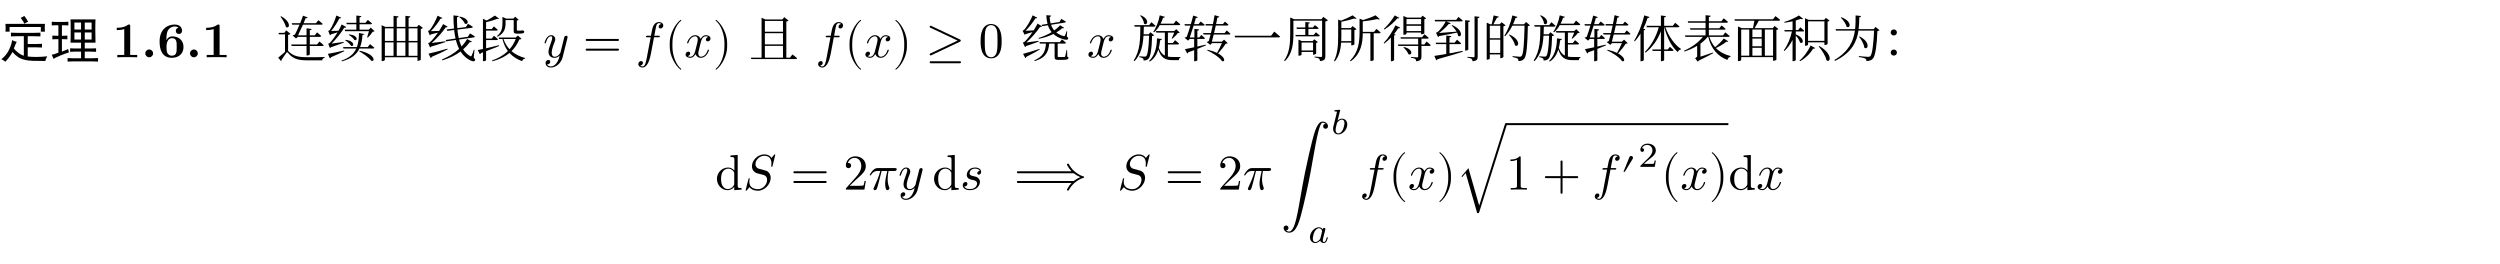 <svg class="typst-doc" viewBox="0 0 600 63.326" width="600pt" height="63.326pt" xmlns="http://www.w3.org/2000/svg" xmlns:xlink="http://www.w3.org/1999/xlink" xmlns:h5="http://www.w3.org/1999/xhtml">
    <g>
        <g transform="translate(0 5)">
            <g class="typst-group">
                <g>
                    <g transform="translate(0 0)">
                        <g class="typst-group">
                            <g>
                                <g transform="translate(0 8.748)">
                                    <g class="typst-text" transform="scale(1, -1)">
                                        <use xlink:href="#g6956A7E45A71EB62324B92D7D2F0C794" x="0" fill="#000000"/>
                                        <use xlink:href="#g3D5F0F478DEC3D4ED67E4A3CAB5A9E8C" x="12" fill="#000000"/>
                                    </g>
                                </g>
                                <g transform="translate(27 8.748)">
                                    <g class="typst-text" transform="scale(1, -1)">
                                        <use xlink:href="#g80E20043595BAA0C7E90BFF0F9D166F7" x="0" fill="#000000"/>
                                        <use xlink:href="#gF077927CE5D60C9E43B3001360448483" x="6.9" fill="#000000"/>
                                        <use xlink:href="#g513F75F402218CEFBAE4632DEC043F07" x="10.728" fill="#000000"/>
                                    </g>
                                </g>
                                <g transform="translate(44.628 8.748)">
                                    <g class="typst-text" transform="scale(1, -1)">
                                        <use xlink:href="#gF077927CE5D60C9E43B3001360448483" x="0" fill="#000000"/>
                                    </g>
                                </g>
                                <g transform="translate(48.456 8.748)">
                                    <g class="typst-text" transform="scale(1, -1)">
                                        <use xlink:href="#g80E20043595BAA0C7E90BFF0F9D166F7" x="0" fill="#000000"/>
                                    </g>
                                </g>
                                <g transform="translate(55.356 8.748)">
                                    <g class="typst-text" transform="scale(1, -1)"/>
                                </g>
                                <g transform="translate(59.952 8.748)">
                                    <g class="typst-text" transform="scale(1, -1)"/>
                                </g>
                                <g transform="translate(66.348 8.748)">
                                    <g class="typst-text" transform="scale(1, -1)">
                                        <use xlink:href="#gE22ED20E13B0C8A7AB2AA043B19397AE" x="0" fill="#000000"/>
                                        <use xlink:href="#g2C8264CA211606A8C8D30892C5D36D87" x="12" fill="#000000"/>
                                        <use xlink:href="#gE9429278DE84A8D9C310F0A394DF51A7" x="24" fill="#000000"/>
                                        <use xlink:href="#gA6A35BDE11280C174E57CC5B2596364D" x="36" fill="#000000"/>
                                        <use xlink:href="#g3F6BD4FE10ACFFA6FF44D64144DD69DB" x="48" fill="#000000"/>
                                    </g>
                                </g>
                                <g transform="translate(126.348 8.748)">
                                    <g class="typst-text" transform="scale(1, -1)"/>
                                </g>
                                <g transform="translate(130.344 8.748)">
                                    <g class="typst-text" transform="scale(1, -1)">
                                        <use xlink:href="#gBB9F0D4FED1B5A0CB309EAE349244D4F" x="0" fill="#000000"/>
                                    </g>
                                </g>
                                <g transform="translate(139.893 8.748)">
                                    <g class="typst-text" transform="scale(1, -1)">
                                        <use xlink:href="#g90571E24318F68DAB5B28F99DBE0F6D9" x="0" fill="#000000"/>
                                    </g>
                                </g>
                                <g transform="translate(152.563 0.552)">
                                    <g class="typst-group">
                                        <g>
                                            <g transform="translate(0 8.196)">
                                                <g class="typst-text" transform="scale(1, -1)">
                                                    <use xlink:href="#gDE44C0BBFB75706E2E5DBD572ABACBBA" x="0" fill="#000000"/>
                                                </g>
                                            </g>
                                            <g transform="translate(6.96 8.196)">
                                                <g class="typst-text" transform="scale(1, -1)">
                                                    <use xlink:href="#g6E01959742C305DBA9AA0C81E5CB5009" x="0" fill="#000000"/>
                                                </g>
                                            </g>
                                            <g transform="translate(11.628 8.196)">
                                                <g class="typst-text" transform="scale(1, -1)">
                                                    <use xlink:href="#gD0AEDBA126284B205A5C26FFFAF18F3B" x="0" fill="#000000"/>
                                                </g>
                                            </g>
                                            <g transform="translate(18.492 8.196)">
                                                <g class="typst-text" transform="scale(1, -1)">
                                                    <use xlink:href="#gEA2D1C1DD873DF2DCAFCEDBBCCDB22F2" x="0" fill="#000000"/>
                                                </g>
                                            </g>
                                        </g>
                                    </g>
                                </g>
                                <g transform="translate(175.723 8.748)">
                                    <g class="typst-text" transform="scale(1, -1)"/>
                                </g>
                                <g transform="translate(179.719 8.748)">
                                    <g class="typst-text" transform="scale(1, -1)">
                                        <use xlink:href="#g9CEAAB471E96EEE47B0CF95D7F40658C" x="0" fill="#000000"/>
                                    </g>
                                </g>
                                <g transform="translate(191.719 8.748)">
                                    <g class="typst-text" transform="scale(1, -1)"/>
                                </g>
                                <g transform="translate(195.715 0.552)">
                                    <g class="typst-group">
                                        <g>
                                            <g transform="translate(0 8.196)">
                                                <g class="typst-text" transform="scale(1, -1)">
                                                    <use xlink:href="#gDE44C0BBFB75706E2E5DBD572ABACBBA" x="0" fill="#000000"/>
                                                </g>
                                            </g>
                                            <g transform="translate(6.96 8.196)">
                                                <g class="typst-text" transform="scale(1, -1)">
                                                    <use xlink:href="#g6E01959742C305DBA9AA0C81E5CB5009" x="0" fill="#000000"/>
                                                </g>
                                            </g>
                                            <g transform="translate(11.628 8.196)">
                                                <g class="typst-text" transform="scale(1, -1)">
                                                    <use xlink:href="#gD0AEDBA126284B205A5C26FFFAF18F3B" x="0" fill="#000000"/>
                                                </g>
                                            </g>
                                            <g transform="translate(18.492 8.196)">
                                                <g class="typst-text" transform="scale(1, -1)">
                                                    <use xlink:href="#gEA2D1C1DD873DF2DCAFCEDBBCCDB22F2" x="0" fill="#000000"/>
                                                </g>
                                            </g>
                                            <g transform="translate(26.493 8.196)">
                                                <g class="typst-text" transform="scale(1, -1)">
                                                    <use xlink:href="#g5FE0460FBA827F8FBA9BDAB176AD63DE" x="0" fill="#000000"/>
                                                </g>
                                            </g>
                                        </g>
                                    </g>
                                </g>
                                <g transform="translate(234.877 8.748)">
                                    <g class="typst-text" transform="scale(1, -1)">
                                        <use xlink:href="#gBB94FAE16B6AC5FB1FCFDDCA73D95195" x="0" fill="#000000"/>
                                    </g>
                                </g>
                                <g transform="translate(240.877 8.748)">
                                    <g class="typst-text" transform="scale(1, -1)"/>
                                </g>
                                <g transform="translate(244.873 8.748)">
                                    <g class="typst-text" transform="scale(1, -1)">
                                        <use xlink:href="#g6583F6427CC9F98654633BAE0073A824" x="0" fill="#000000"/>
                                    </g>
                                </g>
                                <g transform="translate(256.873 8.748)">
                                    <g class="typst-text" transform="scale(1, -1)"/>
                                </g>
                                <g transform="translate(260.869 8.748)">
                                    <g class="typst-text" transform="scale(1, -1)">
                                        <use xlink:href="#gD0AEDBA126284B205A5C26FFFAF18F3B" x="0" fill="#000000"/>
                                    </g>
                                </g>
                                <g transform="translate(267.733 8.748)">
                                    <g class="typst-text" transform="scale(1, -1)"/>
                                </g>
                                <g transform="translate(271.729 8.748)">
                                    <g class="typst-text" transform="scale(1, -1)">
                                        <use xlink:href="#g8B81037116B304C2E7B6F0826971E26B" x="0" fill="#000000"/>
                                        <use xlink:href="#g6409B16E8E305B2A87DA204477B06A71" x="12" fill="#000000"/>
                                        <use xlink:href="#g2735D7E656000D3ADDEA87F0479894B" x="24" fill="#000000"/>
                                        <use xlink:href="#gD1A3809A9F488E45FDD63F64262EFD10" x="36" fill="#000000"/>
                                        <use xlink:href="#g19D46BEE450AAD2F642E4E190B44C7F4" x="48" fill="#000000"/>
                                        <use xlink:href="#gD261D444ABF7DD8FC8947B769220F353" x="60" fill="#000000"/>
                                        <use xlink:href="#gE176A455F6FA78EA321C962051030315" x="72" fill="#000000"/>
                                        <use xlink:href="#g1D9E92A310CC974E7EF7C7BA7E3CC432" x="84" fill="#000000"/>
                                        <use xlink:href="#g8B81037116B304C2E7B6F0826971E26B" x="96" fill="#000000"/>
                                        <use xlink:href="#g6409B16E8E305B2A87DA204477B06A71" x="108" fill="#000000"/>
                                        <use xlink:href="#g5534E7D22DF329370FFE592F9C35EDF5" x="120" fill="#000000"/>
                                        <use xlink:href="#g7C85BF4A94BC6F772EDAC5C8CB942233" x="132" fill="#000000"/>
                                        <use xlink:href="#g701CCD3053D81B834CEDC8ED2438483C" x="144" fill="#000000"/>
                                        <use xlink:href="#g763BDC1F15D22D122D74BE0796479E84" x="156" fill="#000000"/>
                                        <use xlink:href="#g99F2348CE956B1C527C628D8BB3C480B" x="168" fill="#000000"/>
                                        <use xlink:href="#g35125DD01CD5E0D7AD7281E6418900F8" x="180" fill="#000000"/>
                                    </g>
                                </g>
                            </g>
                        </g>
                    </g>
                    <g transform="translate(171.656 21.348)">
                        <g class="typst-group">
                            <g>
                                <g transform="translate(0 19.162)">
                                    <g class="typst-text" transform="scale(1, -1)">
                                        <use xlink:href="#g42775FCE34E7DDB91B05D76A895EDDFE" x="0" fill="#000000"/>
                                    </g>
                                </g>
                                <g transform="translate(6.672 19.162)">
                                    <g class="typst-text" transform="scale(1, -1)">
                                        <use xlink:href="#g8CC9E7685526F3535F179CC0F78F93A8" x="0" fill="#000000"/>
                                    </g>
                                </g>
                                <g transform="translate(18.081 19.162)">
                                    <g class="typst-text" transform="scale(1, -1)">
                                        <use xlink:href="#g90571E24318F68DAB5B28F99DBE0F6D9" x="0" fill="#000000"/>
                                    </g>
                                </g>
                                <g transform="translate(30.751 19.162)">
                                    <g class="typst-text" transform="scale(1, -1)">
                                        <use xlink:href="#gA3054A197119AAC46FB9B99CAB6CAF3D" x="0" fill="#000000"/>
                                    </g>
                                </g>
                                <g transform="translate(36.751 19.162)">
                                    <g class="typst-text" transform="scale(1, -1)">
                                        <use xlink:href="#g72D7E4F945531FE62F641B0783BBE4FA" x="0" fill="#000000"/>
                                    </g>
                                </g>
                                <g transform="translate(43.891 19.162)">
                                    <g class="typst-text" transform="scale(1, -1)">
                                        <use xlink:href="#gBB9F0D4FED1B5A0CB309EAE349244D4F" x="0" fill="#000000"/>
                                    </g>
                                </g>
                                <g transform="translate(52.107 19.162)">
                                    <g class="typst-text" transform="scale(1, -1)">
                                        <use xlink:href="#g42775FCE34E7DDB91B05D76A895EDDFE" x="0" fill="#000000"/>
                                    </g>
                                </g>
                                <g transform="translate(58.779 19.162)">
                                    <g class="typst-text" transform="scale(1, -1)">
                                        <use xlink:href="#gDD1E905A9EC15612DA16EA4504380391" x="0" fill="#000000"/>
                                    </g>
                                </g>
                                <g transform="translate(64.407 19.162)">
                                    <g class="typst-text" transform="scale(1, -1)"/>
                                </g>
                                <g transform="translate(71.724 19.162)">
                                    <g class="typst-text" transform="scale(1, -1)">
                                        <use xlink:href="#g85117B93E0BECAD00E24E94C5E77977B" x="0" fill="#000000"/>
                                    </g>
                                </g>
                                <g transform="translate(92.541 19.162)">
                                    <g class="typst-text" transform="scale(1, -1)"/>
                                </g>
                                <g transform="translate(96.525 19.162)">
                                    <g class="typst-text" transform="scale(1, -1)">
                                        <use xlink:href="#g8CC9E7685526F3535F179CC0F78F93A8" x="0" fill="#000000"/>
                                    </g>
                                </g>
                                <g transform="translate(107.935 19.162)">
                                    <g class="typst-text" transform="scale(1, -1)">
                                        <use xlink:href="#g90571E24318F68DAB5B28F99DBE0F6D9" x="0" fill="#000000"/>
                                    </g>
                                </g>
                                <g transform="translate(120.604 19.162)">
                                    <g class="typst-text" transform="scale(1, -1)">
                                        <use xlink:href="#gA3054A197119AAC46FB9B99CAB6CAF3D" x="0" fill="#000000"/>
                                    </g>
                                </g>
                                <g transform="translate(126.604 19.162)">
                                    <g class="typst-text" transform="scale(1, -1)">
                                        <use xlink:href="#g72D7E4F945531FE62F641B0783BBE4FA" x="0" fill="#000000"/>
                                    </g>
                                </g>
                                <g transform="translate(135.744 0)">
                                    <g class="typst-group">
                                        <g>
                                            <g transform="translate(0 19.162)">
                                                <g class="typst-text" transform="scale(1, -1)">
                                                    <use xlink:href="#gA0F7FF73FB24B929C36DFF1FE1DEEF29" x="0" fill="#000000"/>
                                                </g>
                                            </g>
                                            <g transform="translate(11.988 5.83)">
                                                <g class="typst-text" transform="scale(1, -1)">
                                                    <use xlink:href="#g28B13E7E8A0438C5DBC4A5F0B61B7802" x="0" fill="#000000"/>
                                                </g>
                                            </g>
                                            <g transform="translate(6.48 31.894)">
                                                <g class="typst-text" transform="scale(1, -1)">
                                                    <use xlink:href="#g3D8276EAB5082B4B1174A47414307CB1" x="0" fill="#000000"/>
                                                </g>
                                            </g>
                                        </g>
                                    </g>
                                </g>
                                <g transform="translate(154.621 19.162)">
                                    <g class="typst-text" transform="scale(1, -1)">
                                        <use xlink:href="#gDE44C0BBFB75706E2E5DBD572ABACBBA" x="0" fill="#000000"/>
                                    </g>
                                </g>
                                <g transform="translate(161.581 19.162)">
                                    <g class="typst-text" transform="scale(1, -1)">
                                        <use xlink:href="#g6E01959742C305DBA9AA0C81E5CB5009" x="0" fill="#000000"/>
                                    </g>
                                </g>
                                <g transform="translate(166.249 19.162)">
                                    <g class="typst-text" transform="scale(1, -1)">
                                        <use xlink:href="#gD0AEDBA126284B205A5C26FFFAF18F3B" x="0" fill="#000000"/>
                                    </g>
                                </g>
                                <g transform="translate(173.113 19.162)">
                                    <g class="typst-text" transform="scale(1, -1)">
                                        <use xlink:href="#gEA2D1C1DD873DF2DCAFCEDBBCCDB22F2" x="0" fill="#000000"/>
                                    </g>
                                </g>
                                <g transform="translate(177.781 17.003)">
                                    <g class="typst-text" transform="scale(1, -1)">
                                        <use xlink:href="#gC36536DF4915920B4C0F13BCB0A3F95A" x="0" fill="#000000"/>
                                    </g>
                                </g>
                                <g transform="translate(189.781 3.443)">
                                    <path class="typst-shape" fill="none" stroke="#000000" stroke-width="0.48" stroke-linecap="butt" stroke-linejoin="miter" stroke-miterlimit="4" d="M 0 0 L 53.372 0 "/>
                                </g>
                                <g transform="translate(189.781 8.124)">
                                    <g class="typst-group">
                                        <g>
                                            <g transform="translate(0 11.038)">
                                                <g class="typst-text" transform="scale(1, -1)">
                                                    <use xlink:href="#gB780462878EFCA04438E1C0175580D68" x="0" fill="#000000"/>
                                                </g>
                                            </g>
                                            <g transform="translate(8.667 11.038)">
                                                <g class="typst-text" transform="scale(1, -1)">
                                                    <use xlink:href="#gE64067EA714D926F9B14A2ABF06EB5D9" x="0" fill="#000000"/>
                                                </g>
                                            </g>
                                            <g transform="translate(20.669 0)">
                                                <g class="typst-group">
                                                    <g>
                                                        <g transform="translate(0 11.038)">
                                                            <g class="typst-text" transform="scale(1, -1)">
                                                                <use xlink:href="#gDE44C0BBFB75706E2E5DBD572ABACBBA" x="0" fill="#000000"/>
                                                            </g>
                                                        </g>
                                                        <g transform="translate(6.96 7.57)">
                                                            <g class="typst-text" transform="scale(1, -1)">
                                                                <use xlink:href="#g6B283A7C38C3E902ACC431B405C271DB" x="0" fill="#000000"/>
                                                            </g>
                                                        </g>
                                                        <g transform="translate(11.051 5.578)">
                                                            <g class="typst-text" transform="scale(1, -1)">
                                                                <use xlink:href="#g15AB39B5B377197C9A8AA854C3A83367" x="0" fill="#000000"/>
                                                            </g>
                                                        </g>
                                                    </g>
                                                </g>
                                            </g>
                                            <g transform="translate(37.172 11.038)">
                                                <g class="typst-text" transform="scale(1, -1)">
                                                    <use xlink:href="#g6E01959742C305DBA9AA0C81E5CB5009" x="0" fill="#000000"/>
                                                </g>
                                            </g>
                                            <g transform="translate(41.84 11.038)">
                                                <g class="typst-text" transform="scale(1, -1)">
                                                    <use xlink:href="#gD0AEDBA126284B205A5C26FFFAF18F3B" x="0" fill="#000000"/>
                                                </g>
                                            </g>
                                            <g transform="translate(48.704 11.038)">
                                                <g class="typst-text" transform="scale(1, -1)">
                                                    <use xlink:href="#gEA2D1C1DD873DF2DCAFCEDBBCCDB22F2" x="0" fill="#000000"/>
                                                </g>
                                            </g>
                                        </g>
                                    </g>
                                </g>
                                <g transform="translate(243.153 19.162)">
                                    <g class="typst-text" transform="scale(1, -1)">
                                        <use xlink:href="#g42775FCE34E7DDB91B05D76A895EDDFE" x="0" fill="#000000"/>
                                    </g>
                                </g>
                                <g transform="translate(249.825 19.162)">
                                    <g class="typst-text" transform="scale(1, -1)">
                                        <use xlink:href="#gD0AEDBA126284B205A5C26FFFAF18F3B" x="0" fill="#000000"/>
                                    </g>
                                </g>
                            </g>
                        </g>
                    </g>
                </g>
            </g>
        </g>
    </g>
    <defs id="glyph">
        <symbol id="g6956A7E45A71EB62324B92D7D2F0C794" overflow="visible">
            <path d="M 7.875 5.859 Q 8.766 5.859 9.703 5.906 L 9.703 5.016 Q 8.859 5.062 7.688 5.062 L 6.656 5.062 L 6.656 3.188 L 8.625 3.188 Q 9.141 3.188 10.078 3.234 L 10.078 2.344 Q 9.141 2.391 8.578 2.391 L 6.656 2.391 L 6.656 0.188 Q 8.625 -0.047 11.344 0.234 Q 10.969 -0.375 10.875 -0.891 Q 9 -0.891 7.781 -0.844 Q 6.562 -0.797 5.719 -0.562 Q 4.875 -0.328 4.219 0.141 Q 3.562 0.609 3 1.266 Q 2.25 -0.094 1.266 -1.078 Q 0.844 -0.656 0.328 -0.469 Q 1.641 0.562 2.25 1.969 Q 2.859 3.375 2.906 4.125 Q 3.375 3.844 4.031 3.703 Q 3.891 3.516 3.727 3.117 Q 3.562 2.719 3.328 2.109 Q 3.656 1.688 4.312 1.148 Q 4.969 0.609 5.719 0.375 L 5.719 5.062 L 4.219 5.062 Q 3.422 5.062 2.625 5.016 L 2.625 5.906 Q 3.422 5.859 4.5 5.859 L 7.875 5.859 Z M 10.734 7.031 Q 10.734 6.703 10.781 6.141 L 9.797 6.141 L 9.797 7.266 L 2.297 7.266 L 2.297 6.141 L 1.312 6.141 Q 1.359 6.516 1.359 6.984 Q 1.359 7.453 1.312 8.016 L 10.781 8.016 Q 10.734 7.359 10.734 7.031 Z M 5.812 9.938 Q 6.328 9.328 6.75 8.531 Q 6.094 8.25 5.812 8.062 Q 5.719 8.484 4.969 9.469 Q 5.391 9.609 5.812 9.938 Z "/>
        </symbol>
        <symbol id="g3D5F0F478DEC3D4ED67E4A3CAB5A9E8C" overflow="visible">
            <path d="M 10.875 6.422 Q 10.875 4.406 10.922 3.516 L 8.344 3.516 L 8.344 2.109 L 9.75 2.109 Q 10.594 2.109 11.062 2.156 L 11.062 1.312 Q 10.547 1.359 9.75 1.359 L 8.344 1.359 L 8.344 -0.234 L 10.031 -0.234 Q 10.922 -0.234 11.531 -0.188 L 11.531 -1.031 Q 10.922 -0.984 10.078 -0.984 L 5.531 -0.984 Q 4.781 -0.984 4.219 -1.031 L 4.219 -0.188 Q 4.828 -0.234 5.531 -0.234 L 7.453 -0.234 L 7.453 1.359 L 5.906 1.359 Q 5.297 1.359 4.828 1.312 L 4.828 2.156 Q 5.297 2.109 5.906 2.109 L 7.453 2.109 L 7.453 3.516 L 4.922 3.516 Q 4.969 4.219 4.969 6.375 Q 4.969 8.531 4.922 9.094 L 10.922 9.094 Q 10.875 8.484 10.875 6.422 Z M 3.281 8.484 Q 3.797 8.484 4.406 8.531 L 4.406 7.641 Q 3.75 7.688 3.281 7.688 L 2.859 7.688 L 2.859 5.156 Q 3.516 5.156 4.172 5.203 L 4.172 4.312 Q 3.516 4.359 2.859 4.359 L 2.859 1.359 Q 3.75 1.688 4.359 1.969 Q 4.453 1.5 4.547 1.172 Q 3.656 0.891 2.555 0.445 Q 1.453 0 0.844 -0.375 Q 0.656 0.094 0.422 0.609 Q 1.031 0.703 2.016 1.125 L 2.016 4.359 Q 1.172 4.359 0.562 4.312 L 0.562 5.203 Q 1.219 5.156 2.016 5.156 L 2.016 7.688 L 1.453 7.688 Q 1.031 7.688 0.422 7.641 L 0.422 8.531 Q 1.031 8.484 1.453 8.484 L 3.281 8.484 Z M 9.984 4.266 L 9.984 5.953 L 8.344 5.953 L 8.344 4.266 L 9.984 4.266 Z M 9.984 6.656 L 9.984 8.344 L 8.344 8.344 L 8.344 6.656 L 9.984 6.656 Z M 7.453 4.266 L 7.453 5.953 L 5.859 5.953 L 5.859 4.266 L 7.453 4.266 Z M 7.453 6.656 L 7.453 8.344 L 5.859 8.344 L 5.859 6.656 L 7.453 6.656 Z "/>
        </symbol>
        <symbol id="g80E20043595BAA0C7E90BFF0F9D166F7" overflow="visible">
            <path d="M 5.928 0 L 5.928 0.564 L 4.248 0.564 L 4.248 7.476 C 4.248 7.74 4.248 7.86 3.936 7.86 C 3.804 7.86 3.78 7.86 3.672 7.776 C 2.748 7.092 1.512 7.092 1.26 7.092 L 1.02 7.092 L 1.02 6.528 L 1.26 6.528 C 1.452 6.528 2.112 6.54 2.82 6.768 L 2.82 0.564 L 1.152 0.564 L 1.152 0 C 1.68 0.036 2.952 0.036 3.54 0.036 C 4.128 0.036 5.4 0.036 5.928 0 Z "/>
        </symbol>
        <symbol id="gF077927CE5D60C9E43B3001360448483" overflow="visible">
            <path d="M 2.844 0.936 C 2.844 1.452 2.424 1.872 1.908 1.872 C 1.392 1.872 0.972 1.452 0.972 0.936 C 0.972 0.42 1.392 0 1.908 0 C 2.424 0 2.844 0.42 2.844 0.936 Z "/>
        </symbol>
        <symbol id="g513F75F402218CEFBAE4632DEC043F07" overflow="visible">
            <path d="M 6.312 2.46 C 6.312 4.14 5.1 5.016 3.648 5.016 C 3.384 5.016 2.712 5.016 2.208 4.104 L 2.208 4.332 C 2.208 5.7 2.46 6.216 2.544 6.396 C 2.832 6.96 3.48 7.392 4.212 7.392 C 4.428 7.392 4.836 7.356 5.112 7.08 C 4.68 7.02 4.464 6.696 4.464 6.336 C 4.464 5.928 4.74 5.592 5.208 5.592 C 5.676 5.592 5.964 5.904 5.964 6.36 C 5.964 7.104 5.46 7.86 4.188 7.86 C 2.556 7.86 0.576 6.828 0.576 3.804 C 0.576 2.856 0.684 1.896 1.176 1.068 C 1.74 0.156 2.652 -0.132 3.492 -0.132 C 5.16 -0.132 6.312 0.852 6.312 2.46 Z M 4.68 2.484 C 4.68 1.272 4.68 0.384 3.468 0.384 C 2.844 0.384 2.52 0.852 2.424 1.044 C 2.232 1.428 2.232 2.304 2.232 2.52 C 2.232 4.02 2.88 4.584 3.54 4.584 C 4.68 4.584 4.68 3.684 4.68 2.484 Z "/>
        </symbol>
        <symbol id="gE22ED20E13B0C8A7AB2AA043B19397AE" overflow="visible">
            <path d="M 1.116 9.852 L 0.96 9.768 C 1.464 9.108 2.1 8.064 2.28 7.284 C 3.096 6.672 3.72 8.412 1.116 9.852 Z M 10.056 8.904 L 9.492 8.184 L 6.516 8.184 C 6.708 8.64 6.876 9.048 7.008 9.384 C 7.284 9.336 7.428 9.444 7.488 9.576 L 6.372 9.984 C 6.228 9.528 5.976 8.88 5.688 8.184 L 3.684 8.184 L 3.78 7.824 L 5.532 7.824 C 5.172 6.972 4.764 6.084 4.44 5.46 C 4.248 5.4 4.02 5.316 3.876 5.232 L 4.704 4.512 L 5.124 4.908 L 7.224 4.908 L 7.224 3.072 L 3.552 3.072 L 3.648 2.712 L 7.224 2.712 L 7.224 0.432 L 7.38 0.432 C 7.68 0.432 8.004 0.6 8.004 0.696 L 8.004 2.712 L 11.04 2.712 C 11.208 2.712 11.304 2.772 11.34 2.904 C 10.956 3.276 10.308 3.78 10.308 3.78 L 9.756 3.072 L 8.004 3.072 L 8.004 4.908 L 10.452 4.908 C 10.62 4.908 10.716 4.968 10.752 5.1 C 10.368 5.472 9.744 5.976 9.744 5.976 L 9.192 5.268 L 8.004 5.268 L 8.004 6.492 C 8.316 6.528 8.412 6.636 8.448 6.804 L 7.224 6.948 L 7.224 5.268 L 5.184 5.268 C 5.532 5.988 5.976 6.948 6.36 7.824 L 10.788 7.824 C 10.956 7.824 11.064 7.884 11.1 8.016 C 10.692 8.4 10.056 8.904 10.056 8.904 Z M 2.052 1.296 C 1.572 0.936 0.888 0.264 0.42 -0.096 L 1.128 -0.96 C 1.2 -0.876 1.224 -0.78 1.176 -0.684 C 1.524 -0.132 2.124 0.696 2.388 1.08 C 2.496 1.224 2.604 1.248 2.76 1.08 C 3.9 -0.324 5.088 -0.732 7.392 -0.732 C 8.724 -0.732 9.84 -0.732 10.98 -0.732 C 11.028 -0.396 11.232 -0.156 11.592 -0.084 L 11.592 0.072 C 10.164 0.012 9.024 0.012 7.632 0.012 C 5.376 0.012 4.044 0.24 2.928 1.404 C 2.88 1.452 2.832 1.488 2.796 1.5 L 2.796 5.388 C 3.12 5.436 3.288 5.52 3.372 5.616 L 2.34 6.468 L 1.884 5.856 L 0.516 5.856 L 0.588 5.508 L 2.052 5.508 Z "/>
        </symbol>
        <symbol id="g2C8264CA211606A8C8D30892C5D36D87" overflow="visible">
            <path d="M 4.608 4.188 L 4.488 4.068 C 4.992 3.792 5.652 3.216 5.88 2.772 C 6.636 2.4 6.972 3.888 4.608 4.188 Z M 5.46 5.496 L 5.34 5.376 C 5.844 5.1 6.48 4.572 6.708 4.152 C 7.464 3.804 7.764 5.268 5.46 5.496 Z M 7.98 1.572 L 7.872 1.428 C 8.832 0.912 10.2 -0.06 10.728 -0.816 C 11.712 -1.212 11.844 0.72 7.98 1.572 Z M 0.348 0.828 L 0.816 -0.276 C 0.936 -0.24 1.044 -0.132 1.092 0.012 C 2.484 0.588 3.528 1.104 4.272 1.464 L 4.236 1.632 C 2.676 1.26 1.068 0.936 0.348 0.828 Z M 3.528 9.516 L 2.376 10.02 C 2.1 9.036 1.344 7.224 0.72 6.456 C 0.648 6.384 0.42 6.336 0.42 6.336 L 0.84 5.292 C 0.936 5.328 1.032 5.388 1.104 5.508 C 1.668 5.676 2.22 5.844 2.664 5.988 C 2.076 5.004 1.356 3.984 0.756 3.396 C 0.672 3.324 0.42 3.276 0.42 3.276 L 0.84 2.208 C 0.924 2.244 1.008 2.316 1.08 2.424 C 2.34 2.82 3.504 3.276 4.14 3.504 L 4.116 3.684 L 1.224 3.288 C 2.364 4.392 3.624 6 4.272 7.092 C 4.512 7.044 4.68 7.14 4.74 7.248 L 3.648 7.884 C 3.48 7.464 3.216 6.936 2.892 6.372 L 1.128 6.312 C 1.86 7.176 2.652 8.424 3.096 9.324 C 3.336 9.3 3.48 9.408 3.528 9.516 Z M 9.924 8.964 L 9.372 8.28 L 7.944 8.28 L 7.944 9.576 C 8.232 9.624 8.352 9.732 8.376 9.888 L 7.176 10.02 L 7.176 8.28 L 4.776 8.28 L 4.872 7.92 L 7.176 7.92 L 7.176 6.624 L 4.38 6.624 L 4.488 6.264 L 10.2 6.264 C 10.08 5.796 9.9 5.196 9.768 4.8 L 9.924 4.716 C 10.32 5.088 10.836 5.7 11.1 6.132 C 11.328 6.156 11.46 6.168 11.556 6.252 L 10.644 7.128 L 10.152 6.624 L 7.944 6.624 L 7.944 7.92 L 10.632 7.92 C 10.8 7.92 10.908 7.98 10.932 8.112 C 10.56 8.484 9.924 8.964 9.924 8.964 Z M 10.464 3.156 L 9.9 2.448 L 8.064 2.448 C 8.4 3.276 8.58 4.26 8.652 5.388 C 8.976 5.388 9.072 5.448 9.108 5.58 L 7.8 5.82 C 7.8 4.488 7.656 3.372 7.308 2.448 L 3.984 2.448 L 4.08 2.1 L 7.164 2.1 C 6.552 0.756 5.436 -0.168 3.612 -0.792 L 3.708 -0.972 C 5.94 -0.372 7.212 0.624 7.92 2.1 L 11.184 2.1 C 11.352 2.1 11.46 2.16 11.496 2.292 C 11.1 2.652 10.464 3.156 10.464 3.156 Z "/>
        </symbol>
        <symbol id="gE9429278DE84A8D9C310F0A394DF51A7" overflow="visible">
            <path d="M 4.104 6.948 L 4.104 3.924 L 2.028 3.924 L 2.028 6.948 Z M 1.248 7.296 L 1.248 -0.912 L 1.38 -0.912 C 1.74 -0.912 2.028 -0.72 2.028 -0.624 L 2.028 0 L 9.852 0 L 9.852 -0.852 L 9.96 -0.852 C 10.248 -0.852 10.62 -0.648 10.644 -0.552 L 10.644 6.792 C 10.872 6.84 11.076 6.936 11.148 7.044 L 10.176 7.8 L 9.732 7.296 L 7.716 7.296 L 7.716 9.48 C 8.004 9.528 8.112 9.648 8.148 9.816 L 6.948 9.948 L 6.948 7.296 L 4.872 7.296 L 4.872 9.48 C 5.16 9.528 5.268 9.648 5.304 9.816 L 4.104 9.948 L 4.104 7.296 L 2.112 7.296 L 1.248 7.704 Z M 4.872 6.948 L 6.948 6.948 L 6.948 3.924 L 4.872 3.924 Z M 4.104 0.36 L 2.028 0.36 L 2.028 3.576 L 4.104 3.576 Z M 4.872 0.36 L 4.872 3.576 L 6.948 3.576 L 6.948 0.36 Z M 7.716 6.948 L 9.852 6.948 L 9.852 3.924 L 7.716 3.924 Z M 7.716 0.36 L 7.716 3.576 L 9.852 3.576 L 9.852 0.36 Z "/>
        </symbol>
        <symbol id="gA6A35BDE11280C174E57CC5B2596364D" overflow="visible">
            <path d="M 0.504 0.876 L 1.02 -0.18 C 1.14 -0.144 1.236 -0.036 1.284 0.12 C 2.94 0.804 4.188 1.428 5.088 1.908 L 5.04 2.076 C 3.24 1.536 1.356 1.044 0.504 0.876 Z M 7.992 9.768 L 7.872 9.66 C 8.376 9.288 9.012 8.616 9.204 8.088 C 10.056 7.608 10.572 9.288 7.992 9.768 Z M 3.816 9.444 L 2.664 9.972 C 2.328 9.012 1.416 7.2 0.684 6.432 C 0.6 6.384 0.372 6.336 0.372 6.336 L 0.804 5.256 C 0.888 5.292 0.984 5.376 1.056 5.496 C 1.668 5.628 2.268 5.784 2.76 5.916 C 2.124 5.004 1.38 4.08 0.756 3.54 C 0.66 3.468 0.408 3.42 0.408 3.42 L 0.876 2.352 C 0.96 2.376 1.056 2.448 1.128 2.568 C 2.556 2.964 3.852 3.42 4.572 3.66 L 4.548 3.84 C 3.312 3.672 2.076 3.516 1.248 3.432 C 2.508 4.512 3.9 6.096 4.62 7.188 C 4.86 7.14 5.016 7.236 5.076 7.344 L 3.996 7.968 C 3.78 7.524 3.444 6.936 3.036 6.324 L 1.068 6.276 C 1.908 7.116 2.856 8.364 3.372 9.264 C 3.612 9.228 3.756 9.324 3.816 9.444 Z M 7.752 9.912 L 6.48 10.056 C 6.48 8.952 6.516 7.896 6.612 6.9 L 4.872 6.684 L 5.004 6.348 L 6.648 6.552 C 6.732 5.832 6.828 5.148 6.984 4.5 L 4.62 4.152 L 4.752 3.828 L 7.056 4.152 C 7.26 3.372 7.512 2.652 7.836 2.016 C 6.636 0.912 5.244 0.12 3.72 -0.528 L 3.804 -0.744 C 5.448 -0.24 6.912 0.432 8.184 1.392 C 8.664 0.636 9.276 0.012 10.044 -0.468 C 10.644 -0.864 11.376 -1.164 11.652 -0.78 C 11.748 -0.648 11.712 -0.468 11.34 -0.036 L 11.532 1.776 L 11.376 1.812 C 11.232 1.296 10.992 0.708 10.848 0.408 C 10.752 0.18 10.656 0.18 10.428 0.324 C 9.756 0.708 9.228 1.248 8.808 1.908 C 9.384 2.412 9.924 2.976 10.416 3.636 C 10.704 3.588 10.824 3.624 10.92 3.744 L 9.78 4.38 C 9.372 3.708 8.916 3.12 8.424 2.592 C 8.172 3.108 7.98 3.66 7.824 4.26 L 11.34 4.764 C 11.496 4.788 11.604 4.884 11.616 5.016 C 11.172 5.328 10.44 5.724 10.44 5.724 L 9.96 4.932 L 7.752 4.608 C 7.596 5.256 7.5 5.94 7.44 6.648 L 10.86 7.068 C 10.992 7.08 11.112 7.164 11.136 7.308 C 10.692 7.62 9.96 8.04 9.96 8.04 L 9.456 7.248 L 7.404 6.996 C 7.344 7.836 7.32 8.712 7.332 9.588 C 7.632 9.636 7.74 9.756 7.752 9.912 Z "/>
        </symbol>
        <symbol id="g3F6BD4FE10ACFFA6FF44D64144DD69DB" overflow="visible">
            <path d="M 6.24 9.408 L 6.24 8.148 C 6.24 7.104 6.072 6 4.932 5.1 L 5.064 4.932 C 6.804 5.796 6.984 7.152 6.984 8.148 L 6.984 8.94 L 8.94 8.94 L 8.94 6.348 C 8.94 5.868 9.036 5.676 9.672 5.676 L 10.2 5.676 C 11.208 5.676 11.472 5.82 11.472 6.132 C 11.472 6.3 11.376 6.372 11.148 6.444 L 11.112 6.456 L 11.004 6.456 C 10.944 6.432 10.86 6.42 10.8 6.42 C 10.764 6.408 10.704 6.408 10.644 6.408 C 10.572 6.408 10.428 6.408 10.272 6.408 L 9.888 6.408 C 9.732 6.408 9.696 6.444 9.696 6.576 L 9.696 8.832 C 9.912 8.856 10.068 8.904 10.152 8.988 L 9.276 9.744 L 8.844 9.288 L 7.128 9.288 L 6.24 9.684 Z M 7.548 1.5 C 6.564 0.54 5.292 -0.228 3.732 -0.768 L 3.828 -0.96 C 5.544 -0.516 6.888 0.168 7.932 1.032 C 8.712 0.168 9.708 -0.468 10.944 -0.936 C 11.076 -0.576 11.34 -0.336 11.664 -0.3 L 11.688 -0.18 C 10.404 0.168 9.3 0.708 8.412 1.476 C 9.24 2.28 9.852 3.228 10.296 4.284 C 10.584 4.296 10.716 4.32 10.812 4.428 L 9.936 5.232 L 9.42 4.74 L 5.316 4.74 L 5.424 4.392 L 6.24 4.392 C 6.516 3.252 6.96 2.292 7.548 1.5 Z M 7.944 1.932 C 7.308 2.604 6.816 3.42 6.492 4.392 L 9.42 4.392 C 9.084 3.48 8.592 2.652 7.944 1.932 Z M 4.176 7.416 L 3.672 6.768 L 2.316 6.768 L 2.316 8.424 C 3.192 8.616 4.236 8.928 5.016 9.228 C 5.232 9.168 5.34 9.18 5.424 9.276 L 4.428 10.02 C 3.864 9.612 3.12 9.18 2.46 8.832 L 1.56 9.24 L 1.56 1.992 C 1.032 1.872 0.6 1.788 0.312 1.74 L 0.816 0.72 C 0.936 0.768 1.032 0.876 1.092 1.02 L 1.56 1.188 L 1.56 -0.936 L 1.668 -0.936 C 2.112 -0.936 2.304 -0.756 2.316 -0.684 L 2.316 1.464 C 3.624 1.956 4.644 2.376 5.436 2.7 L 5.388 2.892 L 2.316 2.16 L 2.316 4.14 L 4.848 4.14 C 5.016 4.14 5.124 4.2 5.16 4.332 C 4.8 4.68 4.2 5.16 4.2 5.16 L 3.684 4.488 L 2.316 4.488 L 2.316 6.408 L 4.8 6.408 C 4.968 6.408 5.088 6.468 5.124 6.6 C 4.752 6.948 4.176 7.416 4.176 7.416 Z "/>
        </symbol>
        <symbol id="gBB9F0D4FED1B5A0CB309EAE349244D4F" overflow="visible">
            <path d="M 5.88 4.848 C 5.88 5.064 5.712 5.172 5.532 5.172 C 5.412 5.172 5.22 5.1 5.112 4.92 C 5.088 4.86 4.992 4.488 4.944 4.272 L 4.704 3.312 L 4.164 1.152 C 4.116 0.972 3.6 0.132 2.808 0.132 C 2.196 0.132 2.064 0.66 2.064 1.104 C 2.064 1.656 2.268 2.4 2.676 3.456 C 2.868 3.948 2.916 4.08 2.916 4.32 C 2.916 4.86 2.532 5.304 1.932 5.304 C 0.792 5.304 0.348 3.564 0.348 3.456 C 0.348 3.336 0.492 3.336 0.492 3.336 C 0.612 3.336 0.624 3.36 0.684 3.552 C 1.008 4.68 1.488 5.04 1.896 5.04 C 1.992 5.04 2.196 5.04 2.196 4.656 C 2.196 4.356 2.076 4.044 1.992 3.816 C 1.512 2.544 1.296 1.86 1.296 1.296 C 1.296 0.228 2.052 -0.132 2.76 -0.132 C 3.228 -0.132 3.636 0.072 3.972 0.408 C 3.816 -0.216 3.672 -0.804 3.192 -1.44 C 2.88 -1.848 2.424 -2.196 1.872 -2.196 C 1.704 -2.196 1.164 -2.16 0.96 -1.692 C 1.152 -1.692 1.308 -1.692 1.476 -1.548 C 1.596 -1.44 1.716 -1.284 1.716 -1.056 C 1.716 -0.684 1.392 -0.636 1.272 -0.636 C 0.996 -0.636 0.6 -0.828 0.6 -1.416 C 0.6 -2.016 1.128 -2.46 1.872 -2.46 C 3.108 -2.46 4.344 -1.368 4.68 -0.012 L 5.832 4.572 C 5.88 4.74 5.88 4.764 5.88 4.848 Z "/>
        </symbol>
        <symbol id="g90571E24318F68DAB5B28F99DBE0F6D9" overflow="visible">
            <path d="M 8.664 4.164 C 8.664 4.296 8.556 4.404 8.424 4.404 L 0.912 4.404 C 0.78 4.404 0.672 4.296 0.672 4.164 C 0.672 4.032 0.78 3.924 0.912 3.924 L 8.424 3.924 C 8.556 3.924 8.664 4.032 8.664 4.164 Z M 8.664 1.836 C 8.664 1.968 8.556 2.076 8.424 2.076 L 0.912 2.076 C 0.78 2.076 0.672 1.968 0.672 1.836 C 0.672 1.704 0.78 1.596 0.912 1.596 L 8.424 1.596 C 8.556 1.596 8.664 1.704 8.664 1.836 Z "/>
        </symbol>
        <symbol id="gDE44C0BBFB75706E2E5DBD572ABACBBA" overflow="visible">
            <path d="M 6.624 7.632 C 6.624 8.184 6.072 8.46 5.58 8.46 C 5.172 8.46 4.416 8.244 4.056 7.056 C 3.984 6.804 3.948 6.684 3.66 5.172 L 2.832 5.172 C 2.604 5.172 2.472 5.172 2.472 4.944 C 2.472 4.8 2.58 4.8 2.808 4.8 L 3.6 4.8 L 2.7 0.06 C 2.484 -1.104 2.28 -2.196 1.656 -2.196 C 1.608 -2.196 1.308 -2.196 1.08 -1.98 C 1.632 -1.944 1.74 -1.512 1.74 -1.332 C 1.74 -1.056 1.524 -0.912 1.296 -0.912 C 0.984 -0.912 0.636 -1.176 0.636 -1.632 C 0.636 -2.172 1.164 -2.46 1.656 -2.46 C 2.316 -2.46 2.796 -1.752 3.012 -1.296 C 3.396 -0.54 3.672 0.912 3.684 0.996 L 4.404 4.8 L 5.436 4.8 C 5.676 4.8 5.796 4.8 5.796 5.04 C 5.796 5.172 5.676 5.172 5.472 5.172 L 4.476 5.172 C 4.608 5.868 4.596 5.844 4.728 6.54 C 4.776 6.792 4.944 7.644 5.016 7.788 C 5.124 8.016 5.328 8.196 5.58 8.196 C 5.628 8.196 5.94 8.196 6.168 7.98 C 5.64 7.932 5.52 7.512 5.52 7.332 C 5.52 7.056 5.736 6.912 5.964 6.912 C 6.276 6.912 6.624 7.176 6.624 7.632 Z "/>
        </symbol>
        <symbol id="g6E01959742C305DBA9AA0C81E5CB5009" overflow="visible">
            <path d="M 3.984 -2.856 C 3.984 -2.82 3.96 -2.784 3.936 -2.76 C 2.688 -1.824 1.86 0.576 1.86 2.496 L 1.86 3.504 C 1.86 5.424 2.688 7.824 3.936 8.76 C 3.96 8.784 3.984 8.82 3.984 8.856 C 3.984 8.916 3.924 8.976 3.864 8.976 C 3.84 8.976 3.816 8.964 3.792 8.952 C 2.472 7.956 1.212 5.556 1.212 3.504 L 1.212 2.496 C 1.212 0.444 2.472 -1.956 3.792 -2.952 C 3.816 -2.964 3.84 -2.976 3.864 -2.976 C 3.924 -2.976 3.984 -2.916 3.984 -2.856 Z "/>
        </symbol>
        <symbol id="gD0AEDBA126284B205A5C26FFFAF18F3B" overflow="visible">
            <path d="M 6.324 4.512 C 6.324 5.136 5.616 5.304 5.208 5.304 C 4.512 5.304 4.092 4.668 3.948 4.392 C 3.648 5.184 3 5.304 2.652 5.304 C 1.404 5.304 0.72 3.756 0.72 3.456 C 0.72 3.336 0.864 3.336 0.864 3.336 C 0.96 3.336 0.996 3.36 1.02 3.468 C 1.428 4.74 2.22 5.04 2.628 5.04 C 2.856 5.04 3.276 4.932 3.276 4.236 C 3.276 3.864 3.072 3.06 2.628 1.38 C 2.436 0.636 2.016 0.132 1.488 0.132 C 1.416 0.132 1.14 0.132 0.888 0.288 C 1.188 0.348 1.452 0.6 1.452 0.936 C 1.452 1.26 1.188 1.356 1.008 1.356 C 0.648 1.356 0.348 1.044 0.348 0.66 C 0.348 0.108 0.948 -0.132 1.476 -0.132 C 2.268 -0.132 2.7 0.708 2.736 0.78 C 2.88 0.336 3.312 -0.132 4.032 -0.132 C 5.268 -0.132 5.952 1.416 5.952 1.716 C 5.952 1.836 5.844 1.836 5.808 1.836 C 5.7 1.836 5.676 1.788 5.652 1.704 C 5.256 0.42 4.44 0.132 4.056 0.132 C 3.588 0.132 3.396 0.516 3.396 0.924 C 3.396 1.188 3.468 1.452 3.6 1.98 L 4.008 3.624 C 4.08 3.936 4.356 5.04 5.196 5.04 C 5.256 5.04 5.544 5.04 5.796 4.884 C 5.46 4.824 5.22 4.524 5.22 4.236 C 5.22 4.044 5.352 3.816 5.676 3.816 C 5.94 3.816 6.324 4.032 6.324 4.512 Z "/>
        </symbol>
        <symbol id="gEA2D1C1DD873DF2DCAFCEDBBCCDB22F2" overflow="visible">
            <path d="M 3.456 2.496 L 3.456 3.504 C 3.456 5.556 2.196 7.956 0.876 8.952 C 0.852 8.964 0.828 8.976 0.804 8.976 C 0.744 8.976 0.684 8.916 0.684 8.856 C 0.684 8.82 0.708 8.784 0.732 8.76 C 1.98 7.824 2.808 5.424 2.808 3.504 L 2.808 2.496 C 2.808 0.576 1.98 -1.824 0.732 -2.76 C 0.708 -2.784 0.684 -2.82 0.684 -2.856 C 0.684 -2.916 0.744 -2.976 0.804 -2.976 C 0.828 -2.976 0.852 -2.964 0.876 -2.952 C 2.196 -1.956 3.456 0.444 3.456 2.496 Z "/>
        </symbol>
        <symbol id="g9CEAAB471E96EEE47B0CF95D7F40658C" overflow="visible">
            <path d="M 3.06 9.084 L 3.06 -0.084 L 0.48 -0.084 L 0.588 -0.42 L 11.268 -0.42 C 11.436 -0.42 11.556 -0.36 11.592 -0.24 C 11.16 0.156 10.476 0.696 10.476 0.696 L 9.876 -0.084 L 9 -0.084 L 9 8.592 C 9.288 8.64 9.456 8.7 9.54 8.808 L 8.484 9.636 L 8.064 9.084 L 3.984 9.084 L 3.06 9.468 Z M 3.852 -0.084 L 3.852 2.748 L 8.196 2.748 L 8.196 -0.084 Z M 3.852 5.784 L 8.196 5.784 L 8.196 3.096 L 3.852 3.096 Z M 3.852 6.132 L 3.852 8.724 L 8.196 8.724 L 8.196 6.132 Z "/>
        </symbol>
        <symbol id="g5FE0460FBA827F8FBA9BDAB176AD63DE" overflow="visible">
            <path d="M 8.232 3.768 C 8.436 3.864 8.436 4.152 8.232 4.248 L 1.26 7.548 C 0.96 7.68 0.756 7.248 1.044 7.116 L 7.62 4.008 L 1.044 0.9 C 0.756 0.768 0.96 0.336 1.26 0.468 Z M 8.424 -1.188 C 8.424 -1.056 8.316 -0.948 8.184 -0.948 L 1.152 -0.948 C 1.02 -0.948 0.912 -1.056 0.912 -1.188 C 0.912 -1.32 1.02 -1.428 1.152 -1.428 L 8.184 -1.428 C 8.316 -1.428 8.424 -1.32 8.424 -1.188 Z "/>
        </symbol>
        <symbol id="gBB94FAE16B6AC5FB1FCFDDCA73D95195" overflow="visible">
            <path d="M 5.52 3.84 C 5.52 4.8 5.46 5.76 5.04 6.648 C 4.488 7.8 3.504 7.992 3 7.992 C 2.28 7.992 1.404 7.68 0.912 6.564 C 0.528 5.736 0.468 4.8 0.468 3.84 C 0.468 2.94 0.516 1.86 1.008 0.948 C 1.524 -0.024 2.4 -0.264 2.988 -0.264 C 3.636 -0.264 4.548 -0.012 5.076 1.128 C 5.46 1.956 5.52 2.892 5.52 3.84 Z M 4.524 3.984 C 4.524 3.084 4.524 2.268 4.392 1.5 C 4.212 0.36 3.528 0 2.988 0 C 2.52 0 1.812 0.3 1.596 1.452 C 1.464 2.172 1.464 3.276 1.464 3.984 C 1.464 4.752 1.464 5.544 1.56 6.192 C 1.788 7.62 2.688 7.728 2.988 7.728 C 3.384 7.728 4.176 7.512 4.404 6.324 C 4.524 5.652 4.524 4.74 4.524 3.984 Z "/>
        </symbol>
        <symbol id="g6583F6427CC9F98654633BAE0073A824" overflow="visible">
            <path d="M 0.66 0.828 L 1.212 -0.204 C 1.32 -0.156 1.416 -0.048 1.452 0.108 C 2.856 0.804 3.912 1.404 4.656 1.86 L 4.608 2.016 C 3.024 1.488 1.392 1.008 0.66 0.828 Z M 4.068 9.504 L 2.952 10.068 C 2.592 9.096 1.608 7.284 0.84 6.516 C 0.756 6.444 0.54 6.396 0.54 6.396 L 1.056 5.376 C 1.116 5.4 1.176 5.46 1.224 5.544 C 1.836 5.712 2.436 5.892 2.928 6.048 C 2.304 5.124 1.572 4.2 0.948 3.66 C 0.852 3.588 0.6 3.54 0.6 3.54 L 1.14 2.436 C 1.224 2.484 1.308 2.568 1.38 2.7 C 2.628 3.096 3.78 3.54 4.404 3.768 L 4.368 3.948 C 3.288 3.78 2.184 3.636 1.452 3.552 C 2.676 4.632 4.032 6.216 4.74 7.296 C 4.98 7.248 5.148 7.32 5.208 7.428 L 4.14 8.088 C 3.924 7.644 3.6 7.056 3.204 6.456 C 2.472 6.408 1.764 6.372 1.26 6.36 C 2.124 7.212 3.084 8.46 3.624 9.348 C 3.864 9.3 4.008 9.396 4.068 9.504 Z M 9.828 9.216 L 9.408 8.472 L 7.272 8.136 C 7.14 8.64 7.068 9.168 7.044 9.696 C 7.284 9.732 7.38 9.864 7.404 10.008 L 6.24 10.104 C 6.276 9.36 6.36 8.664 6.528 8.016 L 5.088 7.788 L 5.244 7.464 L 6.624 7.68 C 6.828 7.068 7.116 6.516 7.524 6.036 C 6.576 5.448 5.46 4.956 4.356 4.632 L 4.452 4.44 C 5.688 4.668 6.912 5.088 7.944 5.592 C 8.484 5.1 9.18 4.692 10.08 4.416 C 10.692 4.188 11.328 4.068 11.484 4.452 C 11.544 4.608 11.508 4.716 11.16 4.98 L 11.256 6.24 L 11.112 6.264 C 10.992 5.868 10.824 5.424 10.716 5.208 C 10.632 5.052 10.548 5.052 10.308 5.112 C 9.624 5.304 9.084 5.604 8.64 5.964 C 9.204 6.288 9.696 6.636 10.068 6.996 C 10.32 6.912 10.44 6.96 10.524 7.068 L 9.54 7.692 C 9.192 7.26 8.712 6.84 8.148 6.444 C 7.8 6.852 7.548 7.308 7.38 7.8 L 10.668 8.328 C 10.824 8.34 10.932 8.436 10.932 8.568 C 10.512 8.844 9.828 9.216 9.828 9.216 Z M 9.996 4.296 L 9.48 3.636 L 4.596 3.636 L 4.692 3.288 L 6.156 3.288 C 6.024 1.296 5.424 0.18 3.36 -0.744 L 3.432 -0.924 C 5.88 -0.18 6.732 0.972 6.936 3.288 L 8.232 3.288 L 8.232 0.096 C 8.232 -0.432 8.364 -0.624 9.108 -0.624 L 9.924 -0.624 C 11.244 -0.624 11.556 -0.48 11.556 -0.156 C 11.556 -0.024 11.496 0.072 11.268 0.168 L 11.232 1.74 L 11.088 1.74 C 10.968 1.068 10.836 0.384 10.764 0.216 C 10.716 0.096 10.68 0.072 10.584 0.072 C 10.476 0.06 10.248 0.06 9.948 0.06 L 9.288 0.06 C 9.012 0.06 8.976 0.096 8.976 0.24 L 8.976 3.288 L 10.668 3.288 C 10.824 3.288 10.932 3.348 10.968 3.48 C 10.608 3.828 9.996 4.296 9.996 4.296 Z "/>
        </symbol>
        <symbol id="g8B81037116B304C2E7B6F0826971E26B" overflow="visible">
            <path d="M 2.04 10.08 L 1.896 9.996 C 2.352 9.528 2.796 8.724 2.844 8.064 C 3.6 7.428 4.356 9.144 2.04 10.08 Z M 4.608 8.412 L 4.056 7.716 L 0.492 7.716 L 0.588 7.356 L 1.956 7.356 C 1.932 4.56 1.944 1.572 0.36 -0.732 L 0.564 -0.936 C 2.148 0.756 2.58 2.916 2.712 5.184 L 4.056 5.184 C 3.96 2.22 3.72 0.612 3.372 0.288 C 3.264 0.18 3.156 0.156 2.952 0.156 C 2.736 0.156 2.1 0.204 1.716 0.24 L 1.704 0.024 C 2.064 -0.036 2.424 -0.132 2.556 -0.24 C 2.712 -0.36 2.736 -0.564 2.736 -0.78 C 3.168 -0.78 3.6 -0.66 3.888 -0.36 C 4.404 0.156 4.68 1.776 4.776 5.1 C 5.028 5.124 5.184 5.184 5.268 5.28 L 4.38 6.012 L 3.948 5.532 L 2.736 5.532 C 2.772 6.132 2.784 6.744 2.796 7.356 L 5.292 7.356 C 5.46 7.356 5.58 7.416 5.604 7.548 C 5.22 7.92 4.608 8.412 4.608 8.412 Z M 10.524 8.796 L 9.96 8.076 L 6.816 8.076 C 7.044 8.508 7.236 8.976 7.404 9.468 C 7.668 9.468 7.8 9.576 7.848 9.708 L 6.612 10.068 C 6.324 8.52 5.736 7.056 5.064 6.096 L 5.244 5.988 C 5.772 6.432 6.228 7.02 6.624 7.716 L 11.232 7.716 C 11.4 7.716 11.52 7.776 11.544 7.908 C 11.16 8.28 10.524 8.796 10.524 8.796 Z M 10.284 4.104 L 9.756 3.432 L 8.568 3.432 L 8.568 5.928 L 10.092 5.928 C 9.924 5.472 9.66 4.896 9.48 4.548 L 9.636 4.464 C 10.056 4.812 10.656 5.4 10.956 5.82 C 11.196 5.832 11.328 5.844 11.412 5.928 L 10.56 6.756 L 10.092 6.288 L 5.676 6.288 L 5.784 5.928 L 7.836 5.928 L 7.836 0.408 C 7.2 0.72 6.744 1.284 6.384 2.244 C 6.528 2.796 6.636 3.408 6.708 4.092 C 6.972 4.104 7.092 4.224 7.116 4.392 L 5.952 4.536 C 5.916 2.076 5.28 0.348 4.056 -0.888 L 4.224 -1.032 C 5.196 -0.396 5.856 0.552 6.276 1.848 C 6.912 -0.144 7.956 -0.684 9.708 -0.684 C 10.068 -0.684 10.848 -0.684 11.208 -0.684 C 11.208 -0.372 11.34 -0.132 11.592 -0.084 L 11.592 0.072 C 11.1 0.072 10.188 0.072 9.768 0.072 C 9.324 0.072 8.928 0.096 8.568 0.168 L 8.568 3.084 L 10.944 3.084 C 11.112 3.084 11.22 3.144 11.256 3.276 C 10.896 3.624 10.284 4.104 10.284 4.104 Z "/>
        </symbol>
        <symbol id="g6409B16E8E305B2A87DA204477B06A71" overflow="visible">
            <path d="M 3.744 9.66 L 2.628 10.008 C 2.508 9.492 2.316 8.748 2.076 7.956 L 0.552 7.956 L 0.648 7.608 L 1.98 7.608 C 1.68 6.624 1.356 5.616 1.092 4.908 C 0.9 4.848 0.696 4.764 0.564 4.692 L 1.404 3.996 L 1.8 4.404 L 2.868 4.404 L 2.868 2.4 C 1.908 2.184 1.104 2.016 0.648 1.944 L 1.2 0.912 C 1.308 0.948 1.416 1.056 1.464 1.2 L 2.868 1.716 L 2.868 -0.948 L 2.988 -0.948 C 3.384 -0.948 3.624 -0.768 3.636 -0.708 L 3.636 2.016 C 4.464 2.34 5.136 2.616 5.688 2.844 L 5.64 3.036 L 3.636 2.568 L 3.636 4.404 L 5.16 4.404 C 5.316 4.404 5.436 4.464 5.46 4.596 C 5.124 4.92 4.572 5.352 4.572 5.352 L 4.092 4.752 L 3.636 4.752 L 3.636 6.372 C 3.924 6.408 4.02 6.516 4.056 6.684 L 2.928 6.816 L 2.928 4.752 L 1.812 4.752 C 2.1 5.556 2.448 6.624 2.748 7.608 L 5.1 7.608 C 5.268 7.608 5.376 7.668 5.412 7.8 C 5.028 8.136 4.44 8.592 4.44 8.592 L 3.924 7.956 L 2.856 7.956 C 3.024 8.52 3.168 9.036 3.276 9.444 C 3.552 9.408 3.684 9.528 3.744 9.66 Z M 10.248 8.556 L 9.768 7.968 L 8.136 7.968 C 8.268 8.556 8.376 9.096 8.448 9.528 C 8.724 9.504 8.856 9.624 8.916 9.756 L 7.776 10.116 C 7.692 9.564 7.548 8.796 7.38 7.968 L 5.58 7.968 L 5.676 7.62 L 7.308 7.62 L 6.888 5.808 L 5.028 5.808 L 5.124 5.46 L 6.804 5.46 C 6.66 4.872 6.516 4.332 6.384 3.9 C 6.204 3.828 6.012 3.744 5.88 3.66 L 6.744 2.988 L 7.14 3.396 L 9.528 3.396 C 9.24 2.7 8.748 1.728 8.364 1.056 C 7.788 1.332 7.044 1.596 6.096 1.812 L 5.988 1.656 C 7.224 1.116 8.94 0.012 9.564 -0.924 C 10.32 -1.2 10.452 -0.072 8.604 0.924 C 9.252 1.608 10.032 2.592 10.44 3.264 C 10.704 3.276 10.836 3.288 10.932 3.384 L 10.044 4.236 L 9.528 3.744 L 7.116 3.744 L 7.56 5.46 L 11.28 5.46 C 11.448 5.46 11.556 5.52 11.58 5.652 C 11.244 5.988 10.68 6.432 10.68 6.432 L 10.176 5.808 L 7.644 5.808 L 8.064 7.62 L 10.824 7.62 C 10.968 7.62 11.076 7.68 11.112 7.812 C 10.788 8.136 10.248 8.556 10.248 8.556 Z "/>
        </symbol>
        <symbol id="g2735D7E656000D3ADDEA87F0479894B" overflow="visible">
            <path d="M 10.092 6.168 L 9.336 5.172 L 0.576 5.172 L 0.696 4.776 L 11.136 4.776 C 11.328 4.776 11.472 4.812 11.508 4.956 C 10.968 5.46 10.092 6.168 10.092 6.168 Z "/>
        </symbol>
        <symbol id="gD1A3809A9F488E45FDD63F64262EFD10" overflow="visible">
            <path d="M 1.92 9.144 L 1.92 5.628 C 1.92 3.348 1.764 1.032 0.456 -0.792 L 0.636 -0.924 C 2.532 0.876 2.688 3.516 2.688 5.64 L 2.688 8.796 L 9.576 8.796 L 9.576 0.348 C 9.576 0.156 9.516 0.072 9.276 0.072 C 9.024 0.072 7.764 0.168 7.764 0.168 L 7.764 -0.024 C 8.316 -0.096 8.64 -0.18 8.82 -0.324 C 8.976 -0.444 9.048 -0.66 9.084 -0.912 C 10.224 -0.804 10.356 -0.384 10.356 0.252 L 10.356 8.592 C 10.656 8.64 10.872 8.76 10.98 8.868 L 9.864 9.708 L 9.432 9.144 L 2.832 9.144 L 1.92 9.552 Z M 5.544 8.46 L 5.544 7.164 L 3.42 7.164 L 3.516 6.804 L 5.544 6.804 L 5.544 5.364 L 3.168 5.364 L 3.264 5.028 L 8.724 5.028 C 8.88 5.028 9 5.088 9.024 5.208 C 8.664 5.544 8.088 6 8.088 6 L 7.572 5.364 L 6.288 5.364 L 6.288 6.804 L 8.436 6.804 C 8.604 6.804 8.712 6.864 8.748 6.996 C 8.4 7.32 7.848 7.716 7.848 7.716 L 7.38 7.164 L 6.288 7.164 L 6.288 8.076 C 6.528 8.112 6.612 8.208 6.636 8.352 Z M 3.9 3.888 L 3.9 0.372 L 4.02 0.372 C 4.332 0.372 4.644 0.54 4.644 0.612 L 4.644 1.284 L 7.404 1.284 L 7.404 0.624 L 7.512 0.624 C 7.764 0.624 8.136 0.804 8.148 0.888 L 8.148 3.456 C 8.352 3.492 8.496 3.576 8.568 3.636 L 7.704 4.32 L 7.308 3.888 L 4.704 3.888 L 3.9 4.26 Z M 4.644 1.632 L 4.644 3.54 L 7.404 3.54 L 7.404 1.632 Z "/>
        </symbol>
        <symbol id="g19D46BEE450AAD2F642E4E190B44C7F4" overflow="visible">
            <path d="M 10.608 6.816 L 10.056 6.108 L 7.332 6.108 L 7.332 8.616 C 8.568 8.736 9.9 8.964 10.788 9.168 C 11.076 9.048 11.292 9.06 11.424 9.156 L 10.404 10.08 C 9.744 9.732 8.544 9.276 7.44 8.94 L 6.564 9.252 L 6.564 5.904 C 6.564 3.504 6.216 1.116 4.272 -0.816 L 4.428 -0.972 C 6.972 0.852 7.32 3.54 7.332 5.76 L 9.168 5.76 L 9.168 -0.888 L 9.3 -0.888 C 9.708 -0.888 9.96 -0.696 9.96 -0.636 L 9.96 5.76 L 11.304 5.76 C 11.472 5.76 11.592 5.82 11.628 5.952 C 11.232 6.324 10.608 6.816 10.608 6.816 Z M 5.844 9.312 L 4.908 10.068 C 4.284 9.708 3.144 9.168 2.136 8.796 L 1.428 9.048 L 1.428 5.316 C 1.428 3.228 1.38 0.972 0.432 -0.852 L 0.624 -0.984 C 1.704 0.3 2.04 1.968 2.148 3.528 L 4.572 3.528 L 4.572 2.856 L 4.692 2.856 C 4.944 2.856 5.316 3.024 5.328 3.108 L 5.328 6.516 C 5.568 6.564 5.76 6.66 5.844 6.756 L 4.884 7.488 L 4.452 7.008 L 2.196 7.008 L 2.196 8.52 C 3.288 8.724 4.476 9.048 5.256 9.3 C 5.532 9.204 5.736 9.192 5.844 9.312 Z M 2.172 3.876 C 2.196 4.368 2.196 4.848 2.196 5.304 L 2.196 6.66 L 4.572 6.66 L 4.572 3.876 Z "/>
        </symbol>
        <symbol id="gD261D444ABF7DD8FC8947B769220F353" overflow="visible">
            <path d="M 5.196 2.472 L 5.076 2.376 C 5.532 1.98 6.108 1.296 6.288 0.756 C 7.104 0.252 7.692 1.884 5.196 2.472 Z M 4.104 9.468 L 3 10.056 C 2.472 9.108 1.392 7.716 0.384 6.804 L 0.528 6.66 C 1.74 7.404 2.976 8.532 3.648 9.348 C 3.924 9.3 4.032 9.336 4.104 9.468 Z M 10.656 3.78 L 10.116 3.084 L 9.42 3.084 L 9.42 4.464 L 10.848 4.464 C 11.016 4.464 11.136 4.524 11.172 4.656 C 10.776 5.028 10.14 5.52 10.14 5.52 L 9.576 4.812 L 4.38 4.812 L 4.476 4.464 L 8.628 4.464 L 8.628 3.084 L 3.78 3.084 L 3.876 2.724 L 8.628 2.724 L 8.628 0.216 C 8.628 0.048 8.568 -0.012 8.34 -0.012 C 8.112 -0.012 6.888 0.072 6.888 0.072 L 6.888 -0.108 C 7.452 -0.18 7.74 -0.276 7.932 -0.396 C 8.076 -0.516 8.148 -0.732 8.16 -0.96 C 9.252 -0.852 9.42 -0.42 9.42 0.204 L 9.42 2.724 L 11.34 2.724 C 11.508 2.724 11.616 2.784 11.652 2.916 C 11.28 3.288 10.656 3.78 10.656 3.78 Z M 5.832 6.3 L 5.832 7.56 L 9.336 7.56 L 9.336 6.3 Z M 5.088 9.912 L 5.088 5.412 L 5.208 5.412 C 5.604 5.412 5.832 5.58 5.832 5.64 L 5.832 5.94 L 9.336 5.94 L 9.336 5.532 L 9.456 5.532 C 9.816 5.532 10.116 5.712 10.116 5.76 L 10.116 9.132 C 10.356 9.168 10.464 9.24 10.548 9.324 L 9.684 9.996 L 9.3 9.528 L 5.976 9.528 Z M 5.832 7.92 L 5.832 9.18 L 9.336 9.18 L 9.336 7.92 Z M 3.228 5.436 L 2.844 5.58 C 3.24 6.072 3.588 6.552 3.852 6.972 C 4.14 6.912 4.248 6.972 4.32 7.104 L 3.168 7.668 C 2.628 6.432 1.5 4.632 0.36 3.432 L 0.492 3.288 C 1.056 3.708 1.596 4.212 2.088 4.728 L 2.088 -0.948 L 2.244 -0.948 C 2.544 -0.948 2.844 -0.732 2.856 -0.672 L 2.856 5.22 C 3.06 5.256 3.18 5.328 3.228 5.436 Z "/>
        </symbol>
        <symbol id="gE176A455F6FA78EA321C962051030315" overflow="visible">
            <path d="M 11.364 9.708 L 10.164 9.84 L 10.164 0.276 C 10.164 0.084 10.104 0.012 9.876 0.012 C 9.636 0.012 8.436 0.108 8.436 0.108 L 8.436 -0.072 C 8.952 -0.144 9.252 -0.24 9.432 -0.372 C 9.6 -0.516 9.66 -0.72 9.696 -0.96 C 10.788 -0.852 10.92 -0.432 10.92 0.192 L 10.92 9.384 C 11.208 9.42 11.328 9.528 11.364 9.708 Z M 9.096 8.772 L 7.908 8.904 L 7.908 1.608 L 8.064 1.608 C 8.34 1.608 8.664 1.776 8.664 1.872 L 8.664 8.46 C 8.964 8.496 9.072 8.604 9.096 8.772 Z M 6.3 9.684 L 5.748 8.976 L 0.588 8.976 L 0.684 8.616 L 3.252 8.616 C 2.892 7.884 1.956 6.54 1.212 6 C 1.128 5.952 0.9 5.916 0.9 5.916 L 1.404 4.836 C 1.488 4.872 1.584 4.956 1.644 5.088 C 3.324 5.376 4.872 5.7 5.964 5.928 C 6.096 5.664 6.18 5.4 6.216 5.16 C 7.032 4.512 7.656 6.468 4.8 7.728 L 4.656 7.62 C 5.076 7.248 5.532 6.708 5.844 6.156 C 4.164 6.012 2.592 5.892 1.656 5.832 C 2.496 6.432 3.42 7.32 3.96 7.992 C 4.224 7.956 4.368 8.064 4.428 8.184 L 3.36 8.616 L 7.008 8.616 C 7.176 8.616 7.308 8.676 7.332 8.808 C 6.948 9.18 6.3 9.684 6.3 9.684 Z M 5.94 4.212 L 5.388 3.504 L 4.152 3.504 L 4.152 4.776 C 4.452 4.812 4.56 4.92 4.584 5.088 L 3.372 5.208 L 3.372 3.504 L 0.828 3.504 L 0.924 3.156 L 3.372 3.156 L 3.372 0.804 C 2.124 0.588 1.104 0.408 0.504 0.336 L 0.996 -0.732 C 1.104 -0.696 1.224 -0.6 1.284 -0.456 C 3.972 0.276 5.916 0.876 7.344 1.332 L 7.296 1.536 L 4.152 0.948 L 4.152 3.156 L 6.636 3.156 C 6.804 3.156 6.912 3.216 6.948 3.348 C 6.576 3.708 5.94 4.212 5.94 4.212 Z "/>
        </symbol>
        <symbol id="g1D9E92A310CC974E7EF7C7BA7E3CC432" overflow="visible">
            <path d="M 6.54 5.46 L 6.408 5.376 C 7.008 4.74 7.728 3.696 7.86 2.88 C 8.736 2.208 9.432 4.164 6.54 5.46 Z M 3.996 9.756 L 2.736 10.044 C 2.628 9.408 2.424 8.544 2.28 7.932 L 1.884 7.932 L 1.08 8.316 L 1.08 -0.564 L 1.212 -0.564 C 1.548 -0.564 1.824 -0.384 1.824 -0.288 L 1.824 0.696 L 4.332 0.696 L 4.332 -0.216 L 4.44 -0.216 C 4.716 -0.216 5.076 -0.012 5.088 0.072 L 5.088 7.428 C 5.328 7.476 5.532 7.572 5.604 7.668 L 4.656 8.412 L 4.212 7.932 L 2.688 7.932 C 2.964 8.412 3.312 9.036 3.552 9.504 C 3.792 9.504 3.948 9.588 3.996 9.756 Z M 4.332 7.572 L 4.332 4.572 L 1.824 4.572 L 1.824 7.572 Z M 1.824 4.224 L 4.332 4.224 L 4.332 1.044 L 1.824 1.044 Z M 8.472 9.684 L 7.236 10.044 C 6.84 8.196 6.084 6.36 5.316 5.172 L 5.484 5.052 C 6.144 5.712 6.732 6.588 7.236 7.584 L 10.164 7.584 C 10.08 3.48 9.9 0.744 9.456 0.3 C 9.324 0.168 9.228 0.132 8.988 0.132 C 8.712 0.132 7.848 0.216 7.296 0.276 L 7.284 0.06 C 7.776 -0.024 8.292 -0.168 8.472 -0.3 C 8.652 -0.432 8.712 -0.66 8.712 -0.912 C 9.288 -0.912 9.768 -0.744 10.092 -0.336 C 10.668 0.36 10.872 3.036 10.956 7.476 C 11.232 7.5 11.376 7.56 11.472 7.668 L 10.524 8.472 L 10.032 7.932 L 7.404 7.932 C 7.632 8.412 7.836 8.928 8.016 9.444 C 8.28 9.432 8.424 9.552 8.472 9.684 Z "/>
        </symbol>
        <symbol id="g5534E7D22DF329370FFE592F9C35EDF5" overflow="visible">
            <path d="M 3.156 6.696 L 2.652 6.888 C 3.048 7.68 3.408 8.544 3.696 9.432 C 3.972 9.432 4.104 9.528 4.152 9.672 L 2.88 10.056 C 2.352 7.764 1.392 5.436 0.444 3.948 L 0.624 3.828 C 1.104 4.356 1.572 4.98 1.992 5.676 L 1.992 -0.948 L 2.136 -0.948 C 2.448 -0.948 2.772 -0.744 2.784 -0.684 L 2.784 6.468 C 2.988 6.504 3.108 6.576 3.156 6.696 Z M 9.036 2.52 L 8.544 1.884 L 7.668 1.884 L 7.668 7.212 L 7.716 7.212 C 8.352 4.632 9.504 2.508 10.932 1.248 C 11.076 1.62 11.352 1.836 11.676 1.872 L 11.712 2.004 C 10.2 2.976 8.748 5.004 7.968 7.212 L 11.028 7.212 C 11.184 7.212 11.304 7.272 11.34 7.404 C 10.956 7.776 10.308 8.28 10.308 8.28 L 9.756 7.56 L 7.668 7.56 L 7.668 9.564 C 7.968 9.612 8.064 9.72 8.1 9.888 L 6.888 10.032 L 6.888 7.56 L 3.432 7.56 L 3.528 7.212 L 6.372 7.212 C 5.772 5.028 4.608 2.844 3.048 1.284 L 3.216 1.116 C 4.896 2.46 6.132 4.236 6.888 6.24 L 6.888 1.884 L 4.812 1.884 L 4.908 1.524 L 6.888 1.524 L 6.888 -0.936 L 7.056 -0.936 C 7.344 -0.936 7.668 -0.768 7.668 -0.672 L 7.668 1.524 L 9.624 1.524 C 9.78 1.524 9.9 1.584 9.924 1.716 C 9.588 2.064 9.036 2.52 9.036 2.52 Z "/>
        </symbol>
        <symbol id="g7C85BF4A94BC6F772EDAC5C8CB942233" overflow="visible">
            <path d="M 6.84 9.972 L 5.604 10.104 L 5.604 8.64 L 1.332 8.64 L 1.428 8.292 L 5.604 8.292 L 5.604 6.972 L 1.872 6.972 L 1.968 6.624 L 5.604 6.624 L 5.604 5.256 L 0.672 5.256 L 0.768 4.896 L 4.956 4.896 C 3.924 3.6 2.28 2.376 0.444 1.572 L 0.54 1.38 C 1.644 1.74 2.676 2.196 3.588 2.748 L 3.588 0.312 C 3.588 0.144 3.528 0.06 3.108 -0.24 L 3.732 -1.068 C 3.792 -1.02 3.876 -0.936 3.924 -0.828 C 5.364 -0.132 6.672 0.576 7.428 0.972 L 7.368 1.14 C 6.264 0.768 5.184 0.396 4.38 0.144 L 4.38 3.276 C 5.052 3.768 5.64 4.308 6.096 4.896 L 6.252 4.896 C 6.948 1.992 8.604 0.192 10.86 -0.636 C 10.92 -0.252 11.196 0.024 11.604 0.156 L 11.616 0.288 C 10.26 0.624 9.036 1.248 8.088 2.22 C 9.024 2.64 10.02 3.252 10.608 3.744 C 10.872 3.672 10.98 3.72 11.064 3.828 L 9.972 4.512 C 9.54 3.912 8.676 3.024 7.896 2.424 C 7.296 3.096 6.828 3.912 6.528 4.896 L 11.076 4.896 C 11.244 4.896 11.364 4.956 11.4 5.088 C 10.992 5.46 10.356 5.976 10.356 5.976 L 9.78 5.256 L 6.396 5.256 L 6.396 6.624 L 10.092 6.624 C 10.26 6.624 10.38 6.684 10.416 6.816 C 10.044 7.176 9.444 7.644 9.444 7.644 L 8.916 6.972 L 6.396 6.972 L 6.396 8.292 L 10.668 8.292 C 10.836 8.292 10.968 8.352 10.992 8.484 C 10.596 8.856 9.96 9.36 9.96 9.36 L 9.408 8.64 L 6.396 8.64 L 6.396 9.648 C 6.696 9.696 6.816 9.804 6.84 9.972 Z "/>
        </symbol>
        <symbol id="g701CCD3053D81B834CEDC8ED2438483C" overflow="visible">
            <path d="M 1.38 6.996 L 1.38 -0.912 L 1.5 -0.912 C 1.908 -0.912 2.16 -0.72 2.16 -0.66 L 2.16 0.036 L 9.804 0.036 L 9.804 -0.828 L 9.924 -0.828 C 10.296 -0.828 10.608 -0.636 10.608 -0.564 L 10.608 6.576 C 10.872 6.612 11.004 6.696 11.1 6.78 L 10.164 7.524 L 9.756 6.996 L 5.364 6.996 C 5.676 7.476 6.06 8.172 6.372 8.772 L 11.196 8.772 C 11.364 8.772 11.484 8.832 11.52 8.964 C 11.088 9.348 10.392 9.888 10.392 9.888 L 9.78 9.12 L 0.552 9.12 L 0.66 8.772 L 5.328 8.772 C 5.232 8.196 5.1 7.488 4.992 6.996 L 2.292 6.996 L 1.38 7.392 Z M 2.16 0.396 L 2.16 6.66 L 4.092 6.66 L 4.092 0.396 Z M 9.804 0.396 L 7.836 0.396 L 7.836 6.66 L 9.804 6.66 Z M 4.848 6.66 L 7.08 6.66 L 7.08 4.836 L 4.848 4.836 Z M 4.848 4.488 L 7.08 4.488 L 7.08 2.64 L 4.848 2.64 Z M 4.848 2.28 L 7.08 2.28 L 7.08 0.396 L 4.848 0.396 Z "/>
        </symbol>
        <symbol id="g763BDC1F15D22D122D74BE0796479E84" overflow="visible">
            <path d="M 8.904 2.7 L 8.748 2.616 C 9.492 1.74 10.428 0.348 10.62 -0.708 C 11.58 -1.476 12.252 0.756 8.904 2.7 Z M 7.908 2.232 L 6.792 2.832 C 6.144 1.332 5.112 -0.012 4.14 -0.78 L 4.296 -0.924 C 5.472 -0.312 6.6 0.732 7.428 2.076 C 7.68 2.028 7.836 2.1 7.908 2.232 Z M 6.204 3.948 L 6.204 8.628 L 10.128 8.628 L 10.128 3.948 Z M 5.472 9.372 L 5.472 2.772 L 5.58 2.772 C 5.976 2.772 6.204 2.952 6.204 3.012 L 6.204 3.588 L 10.128 3.588 L 10.128 2.964 L 10.248 2.964 C 10.608 2.964 10.896 3.132 10.896 3.204 L 10.896 8.58 C 11.148 8.604 11.292 8.676 11.376 8.772 L 10.488 9.468 L 10.08 8.988 L 6.348 8.988 Z M 4.344 7.2 L 3.84 6.54 L 3.252 6.54 L 3.252 8.832 C 3.696 8.952 4.092 9.084 4.416 9.204 C 4.704 9.12 4.908 9.132 5.016 9.24 L 4.008 10.044 C 3.264 9.54 1.752 8.832 0.492 8.484 L 0.552 8.292 C 1.188 8.364 1.86 8.496 2.484 8.64 L 2.484 6.54 L 0.504 6.54 L 0.6 6.192 L 2.34 6.192 C 1.968 4.56 1.308 2.916 0.372 1.656 L 0.528 1.5 C 1.344 2.28 1.992 3.18 2.484 4.176 L 2.484 -0.936 L 2.604 -0.936 C 2.988 -0.936 3.252 -0.732 3.252 -0.66 L 3.252 5.208 C 3.684 4.74 4.152 4.08 4.272 3.552 C 5.028 3 5.64 4.524 3.252 5.496 L 3.252 6.192 L 4.968 6.192 C 5.124 6.192 5.244 6.252 5.268 6.384 C 4.92 6.732 4.344 7.2 4.344 7.2 Z "/>
        </symbol>
        <symbol id="g99F2348CE956B1C527C628D8BB3C480B" overflow="visible">
            <path d="M 6.588 5.004 L 6.444 4.92 C 6.996 4.26 7.62 3.18 7.692 2.34 C 8.556 1.584 9.348 3.564 6.588 5.004 Z M 2.196 9.612 L 2.064 9.516 C 2.616 8.988 3.3 8.076 3.432 7.356 C 4.296 6.708 4.968 8.568 2.196 9.612 Z M 6.504 9.576 C 6.804 9.612 6.9 9.744 6.924 9.912 L 5.616 10.044 C 5.616 8.952 5.616 7.848 5.496 6.756 L 0.804 6.756 L 0.912 6.408 L 5.448 6.408 C 5.1 3.864 3.996 1.392 0.516 -0.66 L 0.672 -0.876 C 4.74 1.116 5.916 3.768 6.3 6.408 L 10.056 6.408 C 9.912 3.456 9.636 0.708 9.144 0.264 C 8.988 0.12 8.88 0.108 8.592 0.108 C 8.28 0.108 7.104 0.204 6.408 0.288 L 6.396 0.072 C 7.008 -0.024 7.716 -0.168 7.956 -0.324 C 8.16 -0.456 8.22 -0.66 8.22 -0.888 C 8.88 -0.888 9.396 -0.732 9.756 -0.336 C 10.392 0.324 10.728 3.096 10.848 6.3 C 11.124 6.324 11.268 6.396 11.364 6.48 L 10.416 7.284 L 9.936 6.756 L 6.336 6.756 C 6.456 7.716 6.48 8.664 6.504 9.576 Z "/>
        </symbol>
        <symbol id="g35125DD01CD5E0D7AD7281E6418900F8" overflow="visible">
            <path d="M 2.784 0.408 C 3.216 0.408 3.528 0.744 3.528 1.128 C 3.528 1.548 3.216 1.86 2.784 1.86 C 2.352 1.86 2.04 1.548 2.04 1.128 C 2.04 0.744 2.352 0.408 2.784 0.408 Z M 2.784 5.232 C 3.216 5.232 3.528 5.568 3.528 5.952 C 3.528 6.372 3.216 6.684 2.784 6.684 C 2.352 6.684 2.04 6.372 2.04 5.952 C 2.04 5.568 2.352 5.232 2.784 5.232 Z "/>
        </symbol>
        <symbol id="g42775FCE34E7DDB91B05D76A895EDDFE" overflow="visible">
            <path d="M 6.324 0 L 6.324 0.372 C 5.484 0.372 5.388 0.456 5.388 1.044 L 5.388 8.328 L 3.66 8.196 L 3.66 7.824 C 4.5 7.824 4.596 7.74 4.596 7.152 L 4.596 4.56 C 4.248 4.992 3.732 5.304 3.084 5.304 C 1.668 5.304 0.408 4.128 0.408 2.58 C 0.408 1.056 1.584 -0.132 2.952 -0.132 C 3.72 -0.132 4.26 0.276 4.56 0.66 L 4.56 -0.132 Z M 4.56 1.416 C 4.56 1.2 4.56 1.176 4.428 0.972 C 4.068 0.396 3.528 0.132 3.012 0.132 C 2.472 0.132 2.04 0.444 1.752 0.9 C 1.44 1.392 1.404 2.076 1.404 2.568 C 1.404 3.012 1.428 3.732 1.776 4.272 C 2.028 4.644 2.484 5.04 3.132 5.04 C 3.552 5.04 4.056 4.86 4.428 4.32 C 4.56 4.116 4.56 4.092 4.56 3.876 Z "/>
        </symbol>
        <symbol id="g8CC9E7685526F3535F179CC0F78F93A8" overflow="visible">
            <path d="M 7.74 8.34 C 7.74 8.376 7.716 8.46 7.608 8.46 C 7.548 8.46 7.536 8.448 7.392 8.28 L 6.816 7.596 C 6.504 8.16 5.88 8.46 5.1 8.46 C 3.576 8.46 2.136 7.08 2.136 5.628 C 2.136 4.656 2.772 4.104 3.384 3.924 L 4.668 3.588 C 5.112 3.48 5.772 3.3 5.772 2.316 C 5.772 1.236 4.788 0.108 3.612 0.108 C 2.844 0.108 1.512 0.372 1.512 1.86 C 1.512 2.148 1.572 2.436 1.584 2.508 C 1.596 2.556 1.608 2.592 1.608 2.592 C 1.608 2.712 1.524 2.724 1.464 2.724 C 1.404 2.724 1.38 2.712 1.344 2.676 C 1.296 2.628 0.624 -0.108 0.624 -0.144 C 0.624 -0.216 0.684 -0.264 0.756 -0.264 C 0.816 -0.264 0.828 -0.252 0.972 -0.084 L 1.56 0.6 C 2.076 -0.096 2.892 -0.264 3.588 -0.264 C 5.22 -0.264 6.636 1.332 6.636 2.82 C 6.636 3.648 6.228 4.056 6.048 4.224 C 5.772 4.5 5.592 4.548 4.524 4.824 L 3.72 5.04 C 3.396 5.148 2.988 5.496 2.988 6.132 C 2.988 7.104 3.948 8.124 5.088 8.124 C 6.084 8.124 6.816 7.608 6.816 6.264 C 6.816 5.88 6.768 5.664 6.768 5.592 C 6.768 5.592 6.768 5.472 6.912 5.472 C 7.032 5.472 7.044 5.508 7.092 5.712 Z "/>
        </symbol>
        <symbol id="gA3054A197119AAC46FB9B99CAB6CAF3D" overflow="visible">
            <path d="M 5.388 2.088 L 5.088 2.088 C 5.028 1.728 4.944 1.2 4.824 1.02 C 4.74 0.924 3.948 0.924 3.684 0.924 L 1.524 0.924 L 2.796 2.16 C 4.668 3.816 5.388 4.464 5.388 5.664 C 5.388 7.032 4.308 7.992 2.844 7.992 C 1.488 7.992 0.6 6.888 0.6 5.82 C 0.6 5.148 1.2 5.148 1.236 5.148 C 1.44 5.148 1.86 5.292 1.86 5.784 C 1.86 6.096 1.644 6.408 1.224 6.408 C 1.128 6.408 1.104 6.408 1.068 6.396 C 1.344 7.176 1.992 7.62 2.688 7.62 C 3.78 7.62 4.296 6.648 4.296 5.664 C 4.296 4.704 3.696 3.756 3.036 3.012 L 0.732 0.444 C 0.6 0.312 0.6 0.288 0.6 0 L 5.052 0 Z "/>
        </symbol>
        <symbol id="g72D7E4F945531FE62F641B0783BBE4FA" overflow="visible">
            <path d="M 6.804 4.884 C 6.804 5.172 6.552 5.172 6.324 5.172 L 2.304 5.172 C 2.04 5.172 1.584 5.172 1.056 4.608 C 0.636 4.14 0.324 3.588 0.324 3.528 C 0.324 3.528 0.324 3.408 0.468 3.408 C 0.564 3.408 0.588 3.456 0.66 3.552 C 1.248 4.476 1.944 4.476 2.184 4.476 L 2.868 4.476 C 2.484 3.024 1.836 1.572 1.332 0.48 C 1.236 0.3 1.236 0.276 1.236 0.192 C 1.236 -0.036 1.428 -0.132 1.584 -0.132 C 1.944 -0.132 2.04 0.204 2.184 0.648 C 2.352 1.2 2.352 1.224 2.508 1.824 L 3.18 4.476 L 4.536 4.476 C 4.14 2.7 4.032 2.184 4.032 1.38 C 4.032 1.2 4.032 0.876 4.128 0.468 C 4.248 -0.06 4.38 -0.132 4.56 -0.132 C 4.8 -0.132 5.052 0.084 5.052 0.324 C 5.052 0.396 5.052 0.42 4.98 0.588 C 4.632 1.452 4.632 2.232 4.632 2.568 C 4.632 3.204 4.716 3.852 4.848 4.476 L 6.216 4.476 C 6.372 4.476 6.804 4.476 6.804 4.884 Z "/>
        </symbol>
        <symbol id="gDD1E905A9EC15612DA16EA4504380391" overflow="visible">
            <path d="M 5.04 4.272 C 5.04 4.812 4.524 5.304 3.612 5.304 C 2.028 5.304 1.584 4.08 1.584 3.552 C 1.584 2.616 2.472 2.436 2.82 2.364 C 3.444 2.244 4.068 2.112 4.068 1.452 C 4.068 1.14 3.792 0.132 2.352 0.132 C 2.184 0.132 1.26 0.132 0.984 0.768 C 1.44 0.708 1.74 1.068 1.74 1.404 C 1.74 1.68 1.548 1.824 1.296 1.824 C 0.984 1.824 0.624 1.572 0.624 1.032 C 0.624 0.348 1.308 -0.132 2.34 -0.132 C 4.284 -0.132 4.752 1.32 4.752 1.86 C 4.752 2.292 4.524 2.592 4.38 2.736 C 4.056 3.072 3.708 3.132 3.18 3.24 C 2.748 3.336 2.268 3.42 2.268 3.96 C 2.268 4.308 2.556 5.04 3.612 5.04 C 3.912 5.04 4.512 4.956 4.692 4.488 C 4.356 4.476 4.116 4.212 4.116 3.948 C 4.116 3.78 4.224 3.6 4.488 3.6 C 4.752 3.6 5.04 3.804 5.04 4.272 Z "/>
        </symbol>
        <symbol id="g85117B93E0BECAD00E24E94C5E77977B" overflow="visible">
            <path d="M 16.812 3 C 16.812 3.072 16.764 3.132 16.704 3.156 C 15.84 3.384 15.096 3.876 14.448 4.44 C 13.92 4.908 13.476 5.472 13.152 6.108 C 13.116 6.192 13.032 6.24 12.936 6.24 C 12.804 6.24 12.696 6.132 12.696 6 C 12.696 5.964 12.708 5.928 12.72 5.892 C 13.008 5.34 13.368 4.836 13.788 4.404 L 0.912 4.404 C 0.78 4.404 0.672 4.296 0.672 4.164 C 0.672 4.032 0.78 3.924 0.912 3.924 L 14.316 3.924 C 14.796 3.54 15.324 3.228 15.9 3 C 15.324 2.772 14.796 2.46 14.316 2.076 L 0.912 2.076 C 0.78 2.076 0.672 1.968 0.672 1.836 C 0.672 1.704 0.78 1.596 0.912 1.596 L 13.788 1.596 C 13.368 1.164 13.008 0.66 12.72 0.108 C 12.708 0.072 12.696 0.036 12.696 0 C 12.696 -0.132 12.804 -0.24 12.936 -0.24 C 13.032 -0.24 13.116 -0.192 13.152 -0.108 C 13.476 0.528 13.92 1.092 14.448 1.56 C 15.096 2.124 15.84 2.616 16.704 2.844 C 16.764 2.868 16.812 2.928 16.812 3 Z "/>
        </symbol>
        <symbol id="gA0F7FF73FB24B929C36DFF1FE1DEEF29" overflow="visible">
            <path d="M 11.316 15.216 C 11.316 15.864 10.668 16.332 10.008 16.332 C 9.096 16.332 8.424 15.024 7.764 12.576 C 7.728 12.444 6.096 6.42 4.776 -1.428 C 4.464 -3.264 4.116 -5.268 3.72 -6.936 C 3.504 -7.812 2.952 -10.068 1.98 -10.068 C 1.548 -10.068 1.248 -9.792 1.248 -9.792 C 1.632 -9.768 1.836 -9.504 1.836 -9.204 C 1.836 -8.808 1.536 -8.616 1.26 -8.616 C 0.972 -8.616 0.672 -8.796 0.672 -9.216 C 0.672 -9.828 1.272 -10.332 2.004 -10.332 C 3.828 -10.332 4.512 -7.524 5.364 -4.044 C 6.288 -0.252 7.068 3.576 7.716 7.428 C 8.16 9.984 8.604 12.384 9.012 13.932 C 9.156 14.52 9.564 16.068 10.032 16.068 C 10.404 16.068 10.704 15.84 10.752 15.792 C 10.356 15.768 10.152 15.504 10.152 15.204 C 10.152 14.808 10.452 14.616 10.728 14.616 C 11.016 14.616 11.316 14.796 11.316 15.216 Z "/>
        </symbol>
        <symbol id="g28B13E7E8A0438C5DBC4A5F0B61B7802" overflow="visible">
            <path d="M 3.956 2.302 C 3.956 3.284 3.276 3.704 2.696 3.704 C 2.26 3.704 1.89 3.461 1.638 3.242 L 2.218 5.578 C 2.226 5.594 2.251 5.712 2.251 5.712 C 2.251 5.754 2.218 5.83 2.117 5.83 C 1.949 5.83 1.252 5.762 1.042 5.746 C 0.974 5.737 0.857 5.729 0.857 5.552 C 0.857 5.435 0.974 5.435 1.075 5.435 C 1.478 5.435 1.478 5.376 1.478 5.309 C 1.478 5.25 1.394 4.914 1.344 4.721 L 1.151 3.948 L 0.596 1.714 C 0.554 1.512 0.554 1.403 0.554 1.302 C 0.554 0.454 1.092 -0.084 1.789 -0.084 C 2.839 -0.084 3.956 1.058 3.956 2.302 Z M 3.284 2.654 C 3.284 2.31 3.1 1.453 2.848 0.966 C 2.646 0.554 2.226 0.151 1.798 0.151 C 1.386 0.151 1.151 0.512 1.151 1.008 C 1.151 1.319 1.226 1.604 1.462 2.554 C 1.512 2.713 1.512 2.73 1.672 2.915 C 1.991 3.284 2.369 3.469 2.671 3.469 C 2.999 3.469 3.284 3.226 3.284 2.654 Z "/>
        </symbol>
        <symbol id="g3D8276EAB5082B4B1174A47414307CB1" overflow="visible">
            <path d="M 4.796 1.201 C 4.796 1.31 4.687 1.31 4.662 1.31 C 4.544 1.31 4.536 1.277 4.477 1.05 C 4.376 0.647 4.217 0.151 3.864 0.151 C 3.646 0.151 3.587 0.336 3.587 0.563 C 3.587 0.706 3.654 1.008 3.713 1.226 L 3.898 1.982 C 3.982 2.293 3.99 2.344 4.066 2.621 C 4.116 2.839 4.217 3.234 4.217 3.276 C 4.217 3.461 4.066 3.545 3.931 3.545 C 3.788 3.545 3.595 3.444 3.545 3.209 C 3.368 3.486 3.083 3.704 2.68 3.704 C 1.604 3.704 0.512 2.52 0.512 1.31 C 0.512 0.496 1.058 -0.084 1.781 -0.084 C 2.234 -0.084 2.638 0.176 2.974 0.504 C 3.133 0 3.62 -0.084 3.839 -0.084 C 4.141 -0.084 4.351 0.101 4.502 0.361 C 4.687 0.689 4.796 1.168 4.796 1.201 Z M 3.427 2.738 C 3.427 2.705 3.41 2.646 3.402 2.621 L 3.007 1.05 C 2.948 0.815 2.764 0.647 2.579 0.487 C 2.503 0.42 2.167 0.151 1.806 0.151 C 1.495 0.151 1.193 0.37 1.193 0.966 C 1.193 1.411 1.436 2.335 1.63 2.671 C 2.016 3.343 2.444 3.469 2.68 3.469 C 3.268 3.469 3.427 2.831 3.427 2.738 Z "/>
        </symbol>
        <symbol id="gC36536DF4915920B4C0F13BCB0A3F95A" overflow="visible">
            <path d="M 12.24 13.56 C 12.24 13.692 12.144 13.8 12 13.8 C 11.82 13.8 11.772 13.644 11.724 13.488 L 5.568 -6 L 2.988 3 L 1.32 1.044 L 1.512 0.864 L 2.328 1.824 L 5.088 -7.8 C 5.484 -7.8 5.496 -7.8 5.592 -7.512 L 12.18 13.32 C 12.24 13.5 12.24 13.56 12.24 13.56 Z "/>
        </symbol>
        <symbol id="gB780462878EFCA04438E1C0175580D68" overflow="visible">
            <path d="M 5.028 0 L 5.028 0.372 L 4.644 0.372 C 3.564 0.372 3.528 0.504 3.528 0.948 L 3.528 7.68 C 3.528 7.968 3.528 7.992 3.252 7.992 C 2.508 7.224 1.452 7.224 1.068 7.224 L 1.068 6.852 C 1.308 6.852 2.016 6.852 2.64 7.164 L 2.64 0.948 C 2.64 0.516 2.604 0.372 1.524 0.372 L 1.14 0.372 L 1.14 0 C 1.56 0.036 2.604 0.036 3.084 0.036 C 3.564 0.036 4.608 0.036 5.028 0 Z "/>
        </symbol>
        <symbol id="gE64067EA714D926F9B14A2ABF06EB5D9" overflow="visible">
            <path d="M 8.664 3 C 8.664 3.132 8.556 3.24 8.424 3.24 L 4.908 3.24 L 4.908 6.756 C 4.908 6.888 4.8 6.996 4.668 6.996 C 4.536 6.996 4.428 6.888 4.428 6.756 L 4.428 3.24 L 0.912 3.24 C 0.78 3.24 0.672 3.132 0.672 3 C 0.672 2.868 0.78 2.76 0.912 2.76 L 4.428 2.76 L 4.428 -0.756 C 4.428 -0.888 4.536 -0.996 4.668 -0.996 C 4.8 -0.996 4.908 -0.888 4.908 -0.756 L 4.908 2.76 L 8.424 2.76 C 8.556 2.76 8.664 2.868 8.664 3 Z "/>
        </symbol>
        <symbol id="g6B283A7C38C3E902ACC431B405C271DB" overflow="visible">
            <path d="M 2.856 4.166 C 2.856 4.41 2.654 4.612 2.402 4.612 C 2.218 4.612 2.05 4.494 1.999 4.368 L 0.563 0.806 L 0.882 0.806 L 2.789 3.931 C 2.831 3.998 2.856 4.082 2.856 4.166 Z "/>
        </symbol>
        <symbol id="g15AB39B5B377197C9A8AA854C3A83367" overflow="visible">
            <path d="M 4.242 1.529 L 3.956 1.529 C 3.931 1.344 3.847 0.848 3.738 0.764 C 3.671 0.714 3.024 0.714 2.906 0.714 L 1.361 0.714 C 2.243 1.495 2.537 1.73 3.041 2.125 C 3.662 2.621 4.242 3.142 4.242 3.94 C 4.242 4.956 3.352 5.578 2.276 5.578 C 1.235 5.578 0.529 4.847 0.529 4.074 C 0.529 3.646 0.89 3.604 0.974 3.604 C 1.176 3.604 1.42 3.746 1.42 4.049 C 1.42 4.2 1.361 4.494 0.924 4.494 C 1.184 5.09 1.756 5.275 2.15 5.275 C 2.99 5.275 3.427 4.62 3.427 3.94 C 3.427 3.209 2.906 2.629 2.638 2.327 L 0.613 0.328 C 0.529 0.252 0.529 0.235 0.529 0 L 3.99 0 Z "/>
        </symbol>
    </defs>
</svg>
